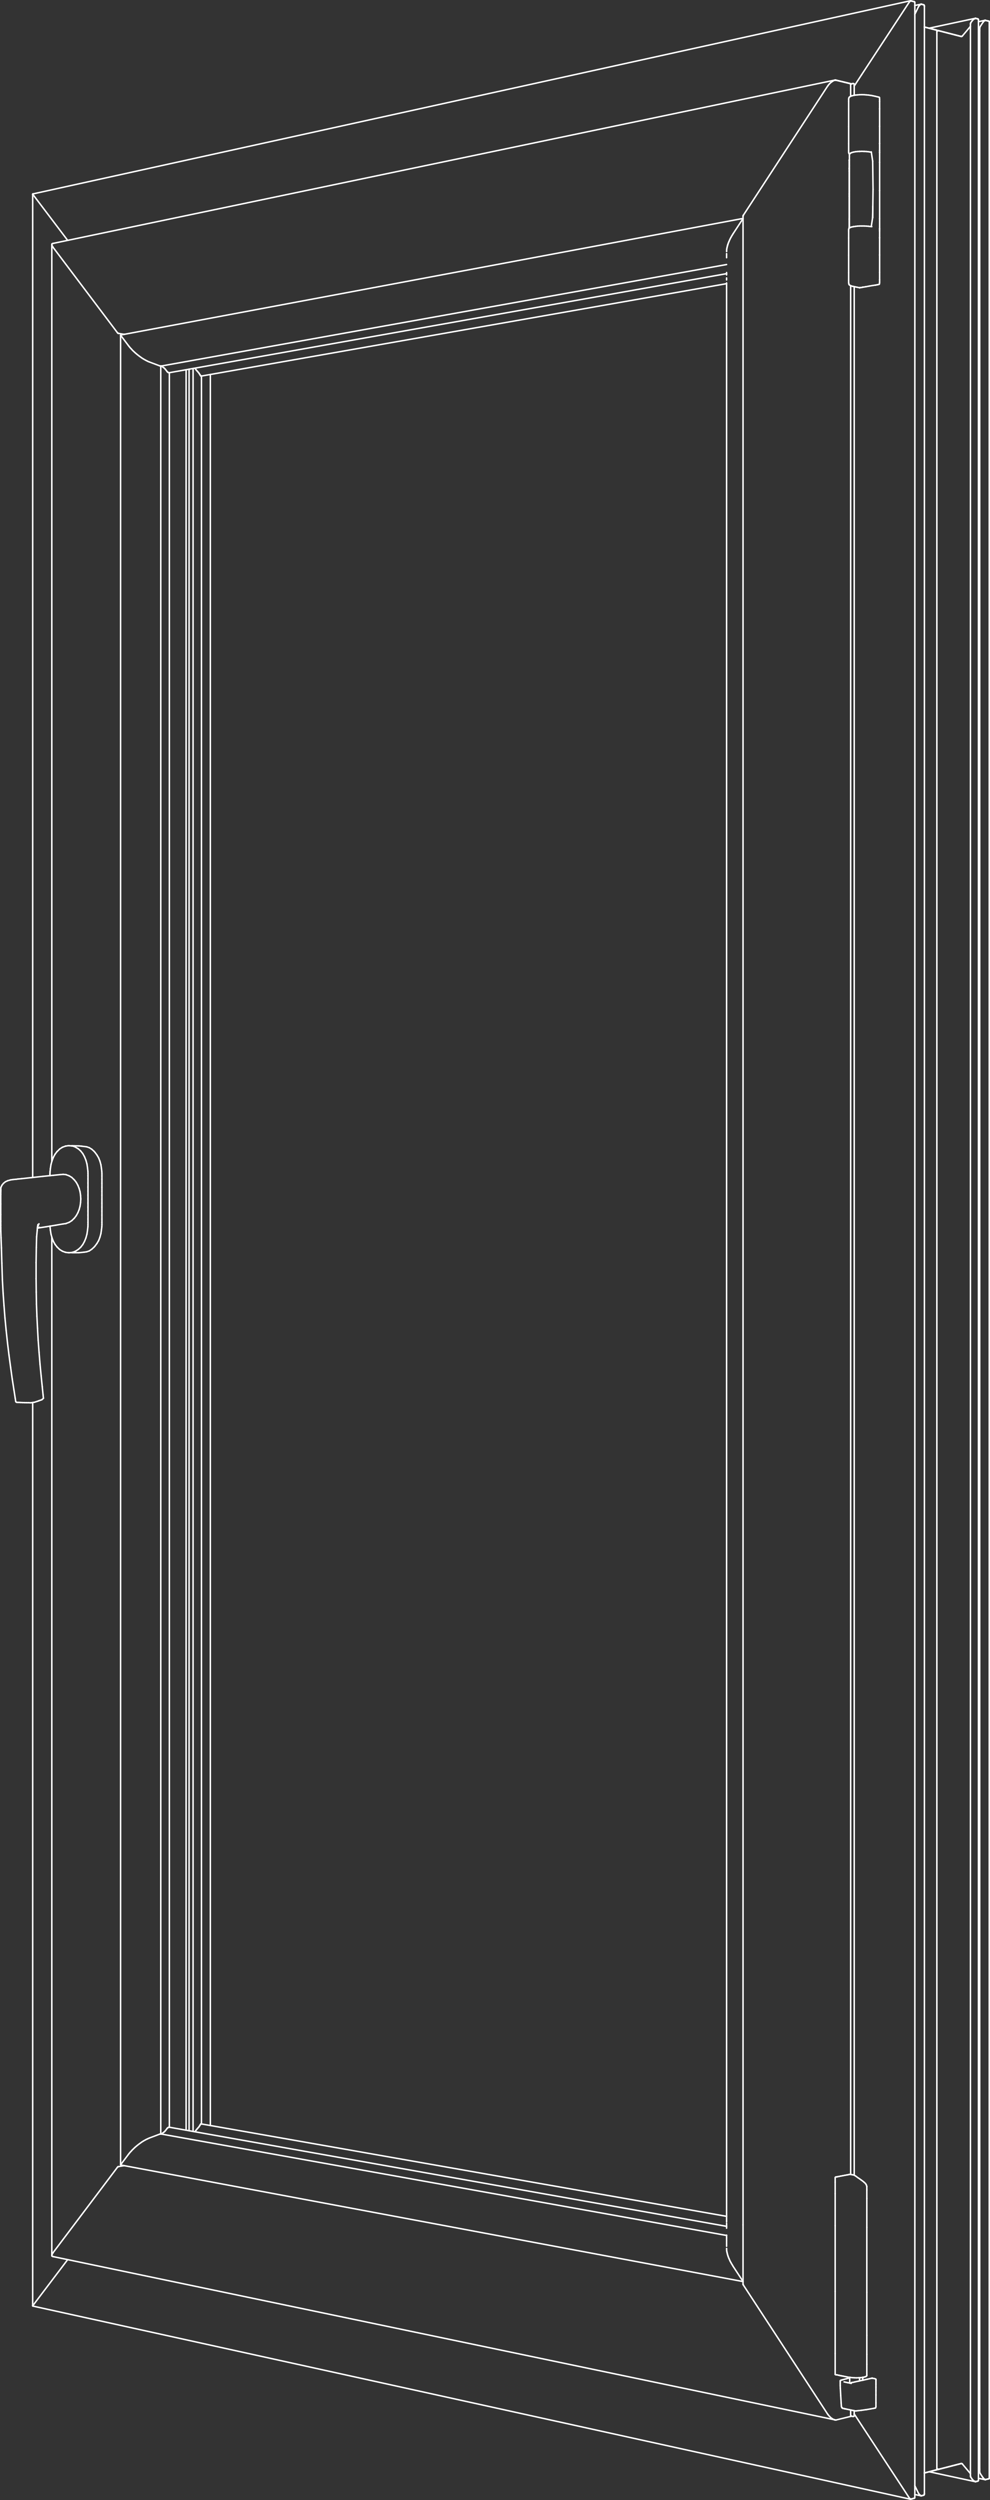 <?xml version="1.0" encoding="utf-8"?>
<!-- Generator: Adobe Illustrator 23.0.1, SVG Export Plug-In . SVG Version: 6.00 Build 0)  -->
<!DOCTYPE svg PUBLIC "-//W3C//DTD SVG 1.1//EN" "http://www.w3.org/Graphics/SVG/1.1/DTD/svg11.dtd">
<svg version="1.1" id="Layer_1" xmlns:x="http://ns.adobe.com/Extensibility/1.0/" xmlns:i="http://ns.adobe.com/AdobeIllustrator/10.0/" xmlns:graph="http://ns.adobe.com/Graphs/1.0/"
	 xmlns="http://www.w3.org/2000/svg" xmlns:xlink="http://www.w3.org/1999/xlink" x="0px" y="0px" viewBox="0 0 1335.7 3372.9"
	 style="enable-background:new 0 0 1335.7 3372.9;" xml:space="preserve">
<rect x="0" y="0" width="1335.7" height="3372.9" fill="#333333" stroke="none"/>
<style type="text/css">
	.st0{fill:none;stroke:#FFFFFF;stroke-width:2;stroke-linecap:round;stroke-linejoin:round;}
</style>
<line class="st0" x1="251.1" y1="2874" x2="251.1" y2="498.9"/>
<line class="st0" x1="980.3" y1="347.7" x2="980.3" y2="342.2"/>
<line class="st0" x1="980.3" y1="370.9" x2="980.3" y2="367.7"/>
<line class="st0" x1="980.3" y1="377.7" x2="980.3" y2="375"/>
<line class="st0" x1="980.3" y1="2997.9" x2="980.3" y2="381.7"/>
<line class="st0" x1="980.3" y1="3000.8" x2="980.3" y2="2999.7"/>
<line class="st0" x1="980.3" y1="3005.3" x2="980.3" y2="3001.6"/>
<line class="st0" x1="980.3" y1="3006.2" x2="980.3" y2="3005.9"/>
<line class="st0" x1="980.3" y1="3016.3" x2="980.3" y2="3015.5"/>
<line class="st0" x1="980.3" y1="3018.9" x2="980.3" y2="3017"/>
<line class="st0" x1="980.3" y1="3022.8" x2="980.3" y2="3019.3"/>
<line class="st0" x1="980.3" y1="3030.6" x2="980.3" y2="3023.4"/>
<line class="st0" x1="216.9" y1="494.3" x2="216.9" y2="2878.6"/>
<line class="st0" x1="162.7" y1="452.6" x2="162.7" y2="2920.3"/>
<line class="st0" x1="981.8" y1="330.5" x2="981.6" y2="331.2"/>
<line class="st0" x1="982.1" y1="3043.4" x2="981.6" y2="3041.7"/>
<line class="st0" x1="982.7" y1="327.8" x2="982.1" y2="329.6"/>
<line class="st0" x1="982.7" y1="3045.1" x2="982.1" y2="3043.4"/>
<line class="st0" x1="983.4" y1="326.1" x2="982.7" y2="327.8"/>
<line class="st0" x1="983.4" y1="3046.9" x2="982.7" y2="3045.1"/>
<line class="st0" x1="984.2" y1="324.3" x2="983.4" y2="326.1"/>
<line class="st0" x1="984.2" y1="3048.6" x2="983.4" y2="3046.9"/>
<line class="st0" x1="985" y1="322.5" x2="984.2" y2="324.3"/>
<line class="st0" x1="985" y1="3050.5" x2="984.2" y2="3048.6"/>
<line class="st0" x1="986" y1="320.6" x2="985" y2="322.5"/>
<line class="st0" x1="986" y1="3052.3" x2="985" y2="3050.5"/>
<line class="st0" x1="987" y1="318.8" x2="986" y2="320.6"/>
<line class="st0" x1="987" y1="3054.1" x2="986" y2="3052.3"/>
<line class="st0" x1="988.1" y1="317" x2="987" y2="318.8"/>
<line class="st0" x1="988.1" y1="3055.9" x2="987" y2="3054.1"/>
<line class="st0" x1="989.2" y1="315.2" x2="988.1" y2="317"/>
<line class="st0" x1="989.2" y1="3057.8" x2="988.1" y2="3055.9"/>
<line class="st0" x1="1001.7" y1="296.1" x2="989.2" y2="315.2"/>
<line class="st0" x1="1001.7" y1="3076.8" x2="989.2" y2="3057.8"/>
<line class="st0" x1="1001.9" y1="295.7" x2="1001.7" y2="296.1"/>
<line class="st0" x1="1001.9" y1="3077.2" x2="1001.7" y2="3076.8"/>
<line class="st0" x1="1002.3" y1="295.4" x2="1001.9" y2="295.7"/>
<line class="st0" x1="1002.3" y1="3077.5" x2="1001.9" y2="3077.2"/>
<line class="st0" x1="1002.5" y1="295.2" x2="1002.3" y2="295.4"/>
<line class="st0" x1="1002.5" y1="3077.7" x2="1002.3" y2="3077.5"/>
<line class="st0" x1="216.8" y1="2879" x2="216.7" y2="2879.1"/>
<line class="st0" x1="216.8" y1="493.9" x2="216.7" y2="493.8"/>
<line class="st0" x1="162.9" y1="452.2" x2="162.8" y2="452.3"/>
<line class="st0" x1="162.9" y1="2920.7" x2="162.9" y2="2920.7"/>
<line class="st0" x1="162.9" y1="452.2" x2="162.9" y2="452.2"/>
<line class="st0" x1="980.7" y1="3038.1" x2="981.1" y2="3039.7"/>
<line class="st0" x1="980.5" y1="3036.6" x2="980.7" y2="3038.1"/>
<line class="st0" x1="980.3" y1="3035.1" x2="980.5" y2="3036.6"/>
<line class="st0" x1="980.3" y1="3033.7" x2="980.3" y2="3033.6"/>
<line class="st0" x1="980.3" y1="3033.7" x2="980.3" y2="3035.1"/>
<line class="st0" x1="981.5" y1="3041.4" x2="981.6" y2="3041.7"/>
<line class="st0" x1="981.5" y1="3041.4" x2="981.1" y2="3039.7"/>
<line class="st0" x1="980.7" y1="334.8" x2="981.1" y2="333.2"/>
<line class="st0" x1="980.5" y1="336.4" x2="980.7" y2="334.8"/>
<line class="st0" x1="980.3" y1="337.8" x2="980.5" y2="336.4"/>
<line class="st0" x1="980.3" y1="339.2" x2="980.3" y2="339.3"/>
<line class="st0" x1="980.3" y1="339.2" x2="980.3" y2="337.8"/>
<line class="st0" x1="982" y1="329.8" x2="982.1" y2="329.6"/>
<line class="st0" x1="981.5" y1="331.6" x2="981.6" y2="331.2"/>
<line class="st0" x1="981.5" y1="331.6" x2="981.1" y2="333.2"/>
<line class="st0" x1="981.5" y1="331.6" x2="982" y2="329.8"/>
<line class="st0" x1="216.9" y1="494.3" x2="216.9" y2="494.3"/>
<line class="st0" x1="216.9" y1="494.3" x2="216.8" y2="493.9"/>
<line class="st0" x1="162.8" y1="452.4" x2="162.8" y2="452.3"/>
<line class="st0" x1="162.7" y1="452.5" x2="162.7" y2="452.6"/>
<line class="st0" x1="162.7" y1="452.5" x2="162.8" y2="452.4"/>
<line class="st0" x1="216.9" y1="2878.6" x2="216.9" y2="2878.6"/>
<line class="st0" x1="216.9" y1="2878.6" x2="216.8" y2="2879"/>
<line class="st0" x1="162.8" y1="2920.5" x2="162.9" y2="2920.7"/>
<line class="st0" x1="162.7" y1="2920.4" x2="162.7" y2="2920.3"/>
<line class="st0" x1="162.7" y1="2920.4" x2="162.8" y2="2920.5"/>
<line class="st0" x1="980.3" y1="356.9" x2="217.2" y2="493.9"/>
<line class="st0" x1="1002.5" y1="294.7" x2="163.2" y2="451.9"/>
<line class="st0" x1="217.2" y1="2879.1" x2="980.3" y2="3016"/>
<line class="st0" x1="163.2" y1="2921" x2="1002.5" y2="3078.2"/>
<line class="st0" x1="215.2" y1="493.5" x2="216.9" y2="493.8"/>
<line class="st0" x1="201.6" y1="488.4" x2="215.2" y2="493.5"/>
<line class="st0" x1="200.3" y1="487.9" x2="201.6" y2="488.4"/>
<line class="st0" x1="199" y1="487.3" x2="200.3" y2="487.9"/>
<line class="st0" x1="197.7" y1="486.6" x2="199" y2="487.3"/>
<line class="st0" x1="196.3" y1="485.9" x2="197.7" y2="486.6"/>
<line class="st0" x1="194.9" y1="485.1" x2="196.3" y2="485.9"/>
<line class="st0" x1="193.5" y1="484.3" x2="194.9" y2="485.1"/>
<line class="st0" x1="192" y1="483.4" x2="193.5" y2="484.3"/>
<line class="st0" x1="190.6" y1="482.4" x2="192" y2="483.4"/>
<line class="st0" x1="189.2" y1="481.4" x2="190.6" y2="482.4"/>
<line class="st0" x1="187.8" y1="480.4" x2="189.2" y2="481.4"/>
<line class="st0" x1="186.4" y1="479.3" x2="187.8" y2="480.4"/>
<line class="st0" x1="185" y1="478.2" x2="186.4" y2="479.3"/>
<line class="st0" x1="183.6" y1="477" x2="185" y2="478.2"/>
<line class="st0" x1="182.3" y1="475.9" x2="183.6" y2="477"/>
<line class="st0" x1="181" y1="474.7" x2="182.3" y2="475.9"/>
<line class="st0" x1="179.7" y1="473.5" x2="181" y2="474.7"/>
<line class="st0" x1="178.4" y1="472.2" x2="179.7" y2="473.5"/>
<line class="st0" x1="177.3" y1="470.9" x2="178.4" y2="472.2"/>
<line class="st0" x1="176.1" y1="469.7" x2="177.3" y2="470.9"/>
<line class="st0" x1="175" y1="468.4" x2="176.1" y2="469.7"/>
<line class="st0" x1="174" y1="467.2" x2="175" y2="468.4"/>
<line class="st0" x1="173" y1="465.9" x2="174" y2="467.2"/>
<line class="st0" x1="163.2" y1="452.9" x2="173" y2="465.9"/>
<line class="st0" x1="163" y1="452.6" x2="163.2" y2="452.9"/>
<line class="st0" x1="162.9" y1="452.4" x2="163" y2="452.6"/>
<line class="st0" x1="162.9" y1="452.2" x2="162.9" y2="452.4"/>
<line class="st0" x1="163" y1="452.1" x2="162.9" y2="452.2"/>
<line class="st0" x1="215.2" y1="2879.4" x2="216.9" y2="2879.1"/>
<line class="st0" x1="201.6" y1="2884.5" x2="215.2" y2="2879.4"/>
<line class="st0" x1="200.3" y1="2885.1" x2="201.6" y2="2884.5"/>
<line class="st0" x1="199" y1="2885.7" x2="200.3" y2="2885.1"/>
<line class="st0" x1="197.7" y1="2886.3" x2="199" y2="2885.7"/>
<line class="st0" x1="196.3" y1="2887" x2="197.7" y2="2886.3"/>
<line class="st0" x1="194.9" y1="2887.8" x2="196.3" y2="2887"/>
<line class="st0" x1="193.5" y1="2888.6" x2="194.9" y2="2887.8"/>
<line class="st0" x1="192" y1="2889.5" x2="193.5" y2="2888.6"/>
<line class="st0" x1="190.6" y1="2890.5" x2="192" y2="2889.5"/>
<line class="st0" x1="189.2" y1="2891.5" x2="190.6" y2="2890.5"/>
<line class="st0" x1="187.8" y1="2892.5" x2="189.2" y2="2891.5"/>
<line class="st0" x1="186.4" y1="2893.6" x2="187.8" y2="2892.5"/>
<line class="st0" x1="185" y1="2894.7" x2="186.4" y2="2893.6"/>
<line class="st0" x1="183.6" y1="2895.9" x2="185" y2="2894.7"/>
<line class="st0" x1="182.3" y1="2897" x2="183.6" y2="2895.9"/>
<line class="st0" x1="181" y1="2898.2" x2="182.3" y2="2897"/>
<line class="st0" x1="179.7" y1="2899.5" x2="181" y2="2898.2"/>
<line class="st0" x1="178.4" y1="2900.7" x2="179.7" y2="2899.5"/>
<line class="st0" x1="177.3" y1="2902" x2="178.4" y2="2900.7"/>
<line class="st0" x1="176.1" y1="2903.2" x2="177.3" y2="2902"/>
<line class="st0" x1="175" y1="2904.5" x2="176.1" y2="2903.2"/>
<line class="st0" x1="174" y1="2905.7" x2="175" y2="2904.5"/>
<line class="st0" x1="173" y1="2907" x2="174" y2="2905.7"/>
<line class="st0" x1="163.2" y1="2920" x2="173" y2="2907"/>
<line class="st0" x1="163" y1="2920.3" x2="163.2" y2="2920"/>
<line class="st0" x1="162.9" y1="2920.5" x2="163" y2="2920.3"/>
<line class="st0" x1="162.9" y1="2920.7" x2="162.9" y2="2920.5"/>
<line class="st0" x1="163" y1="2920.8" x2="162.9" y2="2920.7"/>
<line class="st0" x1="217.2" y1="493.9" x2="217.2" y2="493.9"/>
<line class="st0" x1="217.2" y1="493.9" x2="216.9" y2="493.8"/>
<line class="st0" x1="163.2" y1="451.9" x2="163.2" y2="451.9"/>
<line class="st0" x1="163" y1="452" x2="163" y2="452.1"/>
<line class="st0" x1="163" y1="452" x2="163.2" y2="451.9"/>
<line class="st0" x1="217.2" y1="2879" x2="217.2" y2="2879.1"/>
<line class="st0" x1="217.2" y1="2879" x2="216.9" y2="2879.1"/>
<line class="st0" x1="163.2" y1="2921" x2="163.2" y2="2921"/>
<line class="st0" x1="163" y1="2920.9" x2="163" y2="2920.8"/>
<line class="st0" x1="163" y1="2920.9" x2="163.2" y2="2921"/>
<line class="st0" x1="220.1" y1="495.5" x2="217.7" y2="493.8"/>
<line class="st0" x1="221.1" y1="496.2" x2="220.1" y2="495.5"/>
<line class="st0" x1="222" y1="497" x2="221.1" y2="496.2"/>
<line class="st0" x1="222.8" y1="497.9" x2="222" y2="497"/>
<line class="st0" x1="223.5" y1="498.7" x2="222.8" y2="497.9"/>
<line class="st0" x1="225.3" y1="501.1" x2="223.5" y2="498.7"/>
<line class="st0" x1="225.6" y1="501.4" x2="225.3" y2="501.1"/>
<line class="st0" x1="225.9" y1="501.7" x2="225.6" y2="501.4"/>
<line class="st0" x1="226.2" y1="502" x2="225.9" y2="501.7"/>
<line class="st0" x1="226.6" y1="502.3" x2="226.2" y2="502"/>
<line class="st0" x1="226.9" y1="502.5" x2="226.6" y2="502.3"/>
<line class="st0" x1="227.3" y1="502.7" x2="226.9" y2="502.5"/>
<line class="st0" x1="227.6" y1="502.8" x2="227.3" y2="502.7"/>
<line class="st0" x1="227.9" y1="502.9" x2="227.6" y2="502.8"/>
<line class="st0" x1="228.1" y1="502.9" x2="227.9" y2="502.9"/>
<line class="st0" x1="264.2" y1="498.4" x2="262.9" y2="496.8"/>
<line class="st0" x1="264.9" y1="499.4" x2="264.2" y2="498.4"/>
<line class="st0" x1="265.6" y1="500.2" x2="264.9" y2="499.4"/>
<line class="st0" x1="266.2" y1="500.8" x2="265.6" y2="500.2"/>
<line class="st0" x1="266.7" y1="501.4" x2="266.2" y2="500.8"/>
<line class="st0" x1="267.6" y1="502.4" x2="266.7" y2="501.4"/>
<line class="st0" x1="268.4" y1="503.4" x2="267.6" y2="502.4"/>
<line class="st0" x1="268.9" y1="504.2" x2="268.4" y2="503.4"/>
<line class="st0" x1="269.3" y1="504.8" x2="268.9" y2="504.2"/>
<line class="st0" x1="269.7" y1="505.4" x2="269.3" y2="504.8"/>
<line class="st0" x1="270" y1="506" x2="269.7" y2="505.4"/>
<line class="st0" x1="270.3" y1="506.4" x2="270" y2="506"/>
<line class="st0" x1="270.6" y1="506.7" x2="270.3" y2="506.4"/>
<line class="st0" x1="270.7" y1="506.9" x2="270.6" y2="506.7"/>
<line class="st0" x1="270.8" y1="507" x2="270.7" y2="506.9"/>
<line class="st0" x1="270.8" y1="507.1" x2="270.8" y2="507"/>
<line class="st0" x1="271" y1="507.2" x2="270.8" y2="507.1"/>
<line class="st0" x1="271" y1="507.2" x2="271" y2="507.2"/>
<line class="st0" x1="271.1" y1="507.3" x2="271" y2="507.2"/>
<line class="st0" x1="271.1" y1="507.3" x2="271.1" y2="507.3"/>
<line class="st0" x1="271.2" y1="507.3" x2="271.1" y2="507.3"/>
<line class="st0" x1="271.2" y1="507.3" x2="271.2" y2="507.3"/>
<line class="st0" x1="271.3" y1="507.4" x2="271.2" y2="507.3"/>
<line class="st0" x1="271.5" y1="507.4" x2="271.3" y2="507.4"/>
<line class="st0" x1="980.3" y1="369.2" x2="228.1" y2="502.9"/>
<line class="st0" x1="980.3" y1="382.7" x2="271.5" y2="507.4"/>
<line class="st0" x1="1152.4" y1="113.8" x2="1152.5" y2="114.5"/>
<line class="st0" x1="1152.3" y1="113.4" x2="1152.4" y2="113.8"/>
<line class="st0" x1="1152.2" y1="113.2" x2="1152.3" y2="113.4"/>
<line class="st0" x1="1151.7" y1="112.8" x2="1152.2" y2="113.2"/>
<line class="st0" x1="1150.8" y1="112.7" x2="1151.7" y2="112.8"/>
<line class="st0" x1="1150.3" y1="112.8" x2="1147.7" y2="113.3"/>
<line class="st0" x1="1150.3" y1="112.8" x2="1150.8" y2="112.7"/>
<line class="st0" x1="1152.4" y1="3259.1" x2="1152.5" y2="3258.4"/>
<line class="st0" x1="1152.3" y1="3259.4" x2="1152.4" y2="3259.1"/>
<line class="st0" x1="1152.2" y1="3259.7" x2="1152.3" y2="3259.4"/>
<line class="st0" x1="1151.7" y1="3260.1" x2="1152.2" y2="3259.7"/>
<line class="st0" x1="1150.8" y1="3260.2" x2="1151.7" y2="3260.1"/>
<line class="st0" x1="1150.3" y1="3260.1" x2="1150.8" y2="3260.2"/>
<line class="st0" x1="1149.7" y1="3260" x2="1150.3" y2="3260.1"/>
<line class="st0" x1="1147.8" y1="3259.1" x2="1149.7" y2="3260"/>
<line class="st0" x1="1147.7" y1="3258.9" x2="1147.8" y2="3259.1"/>
<line class="st0" x1="1152.5" y1="3252.4" x2="1152.5" y2="3258.4"/>
<line class="st0" x1="1152.5" y1="386.7" x2="1152.5" y2="2934.6"/>
<line class="st0" x1="1152.5" y1="114.5" x2="1152.5" y2="128.6"/>
<line class="st0" x1="1152.4" y1="113.8" x2="1152.5" y2="114.5"/>
<line class="st0" x1="1152.3" y1="113.4" x2="1152.4" y2="113.8"/>
<line class="st0" x1="1152.2" y1="113.2" x2="1152.3" y2="113.4"/>
<line class="st0" x1="1151.7" y1="112.8" x2="1152.2" y2="113.2"/>
<line class="st0" x1="1150.8" y1="112.7" x2="1151.7" y2="112.8"/>
<line class="st0" x1="1150.3" y1="112.8" x2="1150.8" y2="112.7"/>
<line class="st0" x1="1149.7" y1="112.9" x2="1150.3" y2="112.8"/>
<line class="st0" x1="1147.8" y1="113.8" x2="1149.7" y2="112.9"/>
<line class="st0" x1="1147.7" y1="113.9" x2="1147.8" y2="113.8"/>
<line class="st0" x1="228.5" y1="2870" x2="228.5" y2="502.9"/>
<line class="st0" x1="271.8" y1="2865.5" x2="271.8" y2="507.3"/>
<line class="st0" x1="255.1" y1="2874.7" x2="255.1" y2="498.1"/>
<line class="st0" x1="260.5" y1="2875.7" x2="260.5" y2="497.2"/>
<line class="st0" x1="1152.4" y1="3259.1" x2="1152.5" y2="3258.4"/>
<line class="st0" x1="1152.3" y1="3259.4" x2="1152.4" y2="3259.1"/>
<line class="st0" x1="1152.2" y1="3259.7" x2="1152.3" y2="3259.4"/>
<line class="st0" x1="1151.7" y1="3260.1" x2="1152.2" y2="3259.7"/>
<line class="st0" x1="1150.8" y1="3260.2" x2="1151.7" y2="3260.1"/>
<line class="st0" x1="1150.3" y1="3260.1" x2="1150.8" y2="3260.2"/>
<line class="st0" x1="220.1" y1="2877.4" x2="217.6" y2="2879.1"/>
<line class="st0" x1="221.1" y1="2876.6" x2="220.1" y2="2877.4"/>
<line class="st0" x1="222" y1="2875.9" x2="221.1" y2="2876.6"/>
<line class="st0" x1="222.8" y1="2875" x2="222" y2="2875.9"/>
<line class="st0" x1="223.5" y1="2874.2" x2="222.8" y2="2875"/>
<line class="st0" x1="225.3" y1="2871.8" x2="223.5" y2="2874.2"/>
<line class="st0" x1="225.6" y1="2871.5" x2="225.3" y2="2871.8"/>
<line class="st0" x1="225.9" y1="2871.1" x2="225.6" y2="2871.5"/>
<line class="st0" x1="226.2" y1="2870.9" x2="225.9" y2="2871.1"/>
<line class="st0" x1="226.6" y1="2870.6" x2="226.2" y2="2870.9"/>
<line class="st0" x1="226.9" y1="2870.4" x2="226.6" y2="2870.6"/>
<line class="st0" x1="227.3" y1="2870.2" x2="226.9" y2="2870.4"/>
<line class="st0" x1="227.6" y1="2870" x2="227.3" y2="2870.2"/>
<line class="st0" x1="227.9" y1="2870" x2="227.6" y2="2870"/>
<line class="st0" x1="228.1" y1="2869.9" x2="980.3" y2="3003.7"/>
<line class="st0" x1="228.1" y1="2869.9" x2="227.9" y2="2870"/>
<line class="st0" x1="264.2" y1="2874.5" x2="262.9" y2="2876.1"/>
<line class="st0" x1="264.9" y1="2873.5" x2="264.2" y2="2874.5"/>
<line class="st0" x1="265.6" y1="2872.7" x2="264.9" y2="2873.5"/>
<line class="st0" x1="266.2" y1="2872" x2="265.6" y2="2872.7"/>
<line class="st0" x1="266.7" y1="2871.4" x2="266.2" y2="2872"/>
<line class="st0" x1="267.6" y1="2870.4" x2="266.7" y2="2871.4"/>
<line class="st0" x1="268.4" y1="2869.5" x2="267.6" y2="2870.4"/>
<line class="st0" x1="268.9" y1="2868.7" x2="268.4" y2="2869.5"/>
<line class="st0" x1="269.3" y1="2868.1" x2="268.9" y2="2868.7"/>
<line class="st0" x1="269.7" y1="2867.4" x2="269.3" y2="2868.1"/>
<line class="st0" x1="270" y1="2866.9" x2="269.7" y2="2867.4"/>
<line class="st0" x1="270.3" y1="2866.5" x2="270" y2="2866.9"/>
<line class="st0" x1="270.6" y1="2866.2" x2="270.3" y2="2866.5"/>
<line class="st0" x1="270.7" y1="2865.9" x2="270.6" y2="2866.2"/>
<line class="st0" x1="270.8" y1="2865.9" x2="270.7" y2="2865.9"/>
<line class="st0" x1="270.8" y1="2865.8" x2="270.8" y2="2865.9"/>
<line class="st0" x1="271" y1="2865.7" x2="270.8" y2="2865.8"/>
<line class="st0" x1="271" y1="2865.6" x2="271" y2="2865.7"/>
<line class="st0" x1="271.1" y1="2865.6" x2="271" y2="2865.6"/>
<line class="st0" x1="271.1" y1="2865.6" x2="271.1" y2="2865.6"/>
<line class="st0" x1="271.2" y1="2865.5" x2="271.1" y2="2865.6"/>
<line class="st0" x1="271.2" y1="2865.5" x2="271.2" y2="2865.5"/>
<line class="st0" x1="271.3" y1="2865.5" x2="271.2" y2="2865.5"/>
<line class="st0" x1="271.5" y1="2865.5" x2="980.3" y2="2990.2"/>
<line class="st0" x1="271.5" y1="2865.5" x2="271.3" y2="2865.5"/>
<line class="st0" x1="1147.7" y1="3259.6" x2="1150.3" y2="3260.1"/>
<line class="st0" x1="1145.7" y1="226.9" x2="1145.7" y2="216"/>
<line class="st0" x1="1145.7" y1="227.9" x2="1145.7" y2="226.9"/>
<line class="st0" x1="1145.7" y1="216" x2="1145.7" y2="215.9"/>
<line class="st0" x1="1145.7" y1="215.9" x2="1146" y2="215.3"/>
<line class="st0" x1="1145.7" y1="264.6" x2="1145.7" y2="261.7"/>
<line class="st0" x1="1145.7" y1="295.6" x2="1145.7" y2="264.6"/>
<line class="st0" x1="1145.7" y1="230.8" x2="1145.7" y2="227.9"/>
<line class="st0" x1="1145.7" y1="261.7" x2="1145.7" y2="230.8"/>
<line class="st0" x1="1145.7" y1="307.5" x2="1145.8" y2="307.8"/>
<line class="st0" x1="1145.7" y1="307.5" x2="1145.7" y2="306.5"/>
<line class="st0" x1="1145.7" y1="306.5" x2="1145.7" y2="295.6"/>
<line class="st0" x1="69.9" y1="1669.1" x2="69.9" y2="3042.8"/>
<line class="st0" x1="69.9" y1="330.1" x2="69.9" y2="1567.1"/>
<line class="st0" x1="283.8" y1="2867.7" x2="283.8" y2="505.2"/>
<line class="st0" x1="1002.7" y1="290.7" x2="1002.7" y2="290.9"/>
<line class="st0" x1="1002.9" y1="290.4" x2="1002.7" y2="290.7"/>
<line class="st0" x1="1003.1" y1="290.1" x2="1002.9" y2="290.4"/>
<line class="st0" x1="1116.4" y1="116.5" x2="1003.1" y2="290.1"/>
<line class="st0" x1="1117.1" y1="115.6" x2="1116.4" y2="116.5"/>
<line class="st0" x1="1117.8" y1="114.6" x2="1117.1" y2="115.6"/>
<line class="st0" x1="1119.3" y1="112.9" x2="1117.8" y2="114.6"/>
<line class="st0" x1="1120.9" y1="111.4" x2="1119.3" y2="112.9"/>
<line class="st0" x1="1122.5" y1="110.2" x2="1120.9" y2="111.4"/>
<line class="st0" x1="1124" y1="109.2" x2="1122.5" y2="110.2"/>
<line class="st0" x1="1125.5" y1="108.5" x2="1124" y2="109.2"/>
<line class="st0" x1="1126.9" y1="108.2" x2="1125.5" y2="108.5"/>
<line class="st0" x1="1127.5" y1="108.2" x2="1126.9" y2="108.2"/>
<line class="st0" x1="1128.1" y1="108.3" x2="1127.5" y2="108.2"/>
<line class="st0" x1="1147.3" y1="112.9" x2="1128.1" y2="108.3"/>
<line class="st0" x1="1147.5" y1="113" x2="1147.3" y2="112.9"/>
<line class="st0" x1="1147.5" y1="113.1" x2="1147.5" y2="113"/>
<line class="st0" x1="70.2" y1="3043.7" x2="70.2" y2="3043.6"/>
<line class="st0" x1="70.2" y1="329.2" x2="70.2" y2="329.2"/>
<line class="st0" x1="1002.6" y1="291.3" x2="1002.7" y2="290.9"/>
<line class="st0" x1="1002.5" y1="291.5" x2="1002.5" y2="291.6"/>
<line class="st0" x1="1002.5" y1="291.5" x2="1002.6" y2="291.3"/>
<line class="st0" x1="1147.7" y1="113.7" x2="1147.7" y2="113.7"/>
<line class="st0" x1="1147.7" y1="113.5" x2="1147.7" y2="113.7"/>
<line class="st0" x1="1147.7" y1="113.3" x2="1147.5" y2="113.1"/>
<line class="st0" x1="1147.7" y1="113.3" x2="1147.7" y2="113.5"/>
<line class="st0" x1="70.1" y1="329.4" x2="70.2" y2="329.2"/>
<line class="st0" x1="69.9" y1="330" x2="69.9" y2="330.1"/>
<line class="st0" x1="69.9" y1="330" x2="70.1" y2="329.4"/>
<line class="st0" x1="70.1" y1="3043.5" x2="70.2" y2="3043.6"/>
<line class="st0" x1="69.9" y1="3042.9" x2="69.9" y2="3042.8"/>
<line class="st0" x1="69.9" y1="3042.9" x2="70.1" y2="3043.5"/>
<line class="st0" x1="1126.6" y1="108" x2="71.6" y2="328.4"/>
<line class="st0" x1="71.6" y1="3044.5" x2="1126.6" y2="3264.8"/>
<line class="st0" x1="167.6" y1="451.1" x2="167.6" y2="451.1"/>
<line class="st0" x1="159.9" y1="449.8" x2="167.6" y2="451.1"/>
<line class="st0" x1="159.7" y1="449.8" x2="159.9" y2="449.8"/>
<line class="st0" x1="159.5" y1="449.7" x2="159.7" y2="449.8"/>
<line class="st0" x1="159.3" y1="449.6" x2="159.5" y2="449.7"/>
<line class="st0" x1="159.1" y1="449.4" x2="159.3" y2="449.6"/>
<line class="st0" x1="158.9" y1="449.2" x2="159.1" y2="449.4"/>
<line class="st0" x1="158.7" y1="449.1" x2="158.9" y2="449.2"/>
<line class="st0" x1="158.5" y1="448.9" x2="158.7" y2="449.1"/>
<line class="st0" x1="158.3" y1="448.7" x2="158.5" y2="448.9"/>
<line class="st0" x1="71.7" y1="333.8" x2="158.3" y2="448.7"/>
<line class="st0" x1="71.3" y1="333.1" x2="71.7" y2="333.8"/>
<line class="st0" x1="70.9" y1="332.6" x2="71.3" y2="333.1"/>
<line class="st0" x1="70.3" y1="331.5" x2="70.9" y2="332.6"/>
<line class="st0" x1="70.1" y1="330.5" x2="70.3" y2="331.5"/>
<line class="st0" x1="70" y1="329.7" x2="70.1" y2="330.5"/>
<line class="st0" x1="70.3" y1="329.1" x2="70" y2="329.7"/>
<line class="st0" x1="1147.4" y1="113" x2="1147.3" y2="112.8"/>
<line class="st0" x1="1147.4" y1="113" x2="1147.4" y2="113"/>
<line class="st0" x1="159.9" y1="2923.1" x2="167.5" y2="2921.8"/>
<line class="st0" x1="159.7" y1="2923.1" x2="159.9" y2="2923.1"/>
<line class="st0" x1="159.5" y1="2923.2" x2="159.7" y2="2923.1"/>
<line class="st0" x1="159.3" y1="2923.3" x2="159.5" y2="2923.2"/>
<line class="st0" x1="159.1" y1="2923.4" x2="159.3" y2="2923.3"/>
<line class="st0" x1="158.9" y1="2923.6" x2="159.1" y2="2923.4"/>
<line class="st0" x1="158.7" y1="2923.8" x2="158.9" y2="2923.6"/>
<line class="st0" x1="158.5" y1="2924" x2="158.7" y2="2923.8"/>
<line class="st0" x1="158.3" y1="2924.2" x2="158.5" y2="2924"/>
<line class="st0" x1="71.7" y1="3039.1" x2="158.3" y2="2924.2"/>
<line class="st0" x1="71.3" y1="3039.7" x2="71.7" y2="3039.1"/>
<line class="st0" x1="70.9" y1="3040.3" x2="71.3" y2="3039.7"/>
<line class="st0" x1="70.3" y1="3041.4" x2="70.9" y2="3040.3"/>
<line class="st0" x1="70.1" y1="3042.4" x2="70.3" y2="3041.4"/>
<line class="st0" x1="70" y1="3043.2" x2="70.1" y2="3042.4"/>
<line class="st0" x1="70.3" y1="3043.8" x2="70" y2="3043.2"/>
<line class="st0" x1="167.6" y1="451.1" x2="167.6" y2="451.1"/>
<line class="st0" x1="71.6" y1="328.4" x2="71.6" y2="328.4"/>
<line class="st0" x1="70.8" y1="328.6" x2="71.6" y2="328.4"/>
<line class="st0" x1="70.3" y1="329" x2="70.3" y2="329.1"/>
<line class="st0" x1="70.3" y1="329" x2="70.8" y2="328.6"/>
<line class="st0" x1="1147.2" y1="112.8" x2="1147.3" y2="112.8"/>
<line class="st0" x1="1147.1" y1="112.7" x2="1147.2" y2="112.8"/>
<line class="st0" x1="1127.9" y1="108.1" x2="1147.1" y2="112.7"/>
<line class="st0" x1="1127.3" y1="108" x2="1127.9" y2="108.1"/>
<line class="st0" x1="1126.6" y1="108" x2="1126.6" y2="108"/>
<line class="st0" x1="1126.6" y1="108" x2="1127.3" y2="108"/>
<line class="st0" x1="1126.6" y1="3264.9" x2="1126.6" y2="3264.8"/>
<line class="st0" x1="1126.6" y1="3264.9" x2="1126.7" y2="3264.9"/>
<line class="st0" x1="71.6" y1="3044.5" x2="71.6" y2="3044.5"/>
<line class="st0" x1="70.8" y1="3044.3" x2="71.6" y2="3044.5"/>
<line class="st0" x1="70.3" y1="3043.9" x2="70.3" y2="3043.8"/>
<line class="st0" x1="70.3" y1="3043.9" x2="70.8" y2="3044.3"/>
<line class="st0" x1="1002.8" y1="3082.6" x2="1003" y2="3083"/>
<line class="st0" x1="1002.6" y1="3082.3" x2="1002.8" y2="3082.6"/>
<line class="st0" x1="1002.6" y1="3082" x2="1002.6" y2="3082.3"/>
<line class="st0" x1="1002.5" y1="3001.8" x2="1002.5" y2="291.6"/>
<line class="st0" x1="1002.5" y1="3081.8" x2="1002.5" y2="3001.8"/>
<line class="st0" x1="1002.5" y1="3081.8" x2="1002.6" y2="3082"/>
<line class="st0" x1="1147.7" y1="129.9" x2="1147.7" y2="113.7"/>
<line class="st0" x1="1147.7" y1="2933.7" x2="1147.7" y2="385.4"/>
<line class="st0" x1="1147.7" y1="3259.6" x2="1147.7" y2="3251.5"/>
<line class="st0" x1="1147.7" y1="3259.8" x2="1147.7" y2="3259.6"/>
<line class="st0" x1="1147.7" y1="3260" x2="1147.7" y2="3259.8"/>
<line class="st0" x1="1147.6" y1="3260.2" x2="1147.7" y2="3260"/>
<line class="st0" x1="1147.4" y1="3260.2" x2="1147.6" y2="3260.2"/>
<line class="st0" x1="1128.2" y1="3264.9" x2="1147.4" y2="3260.2"/>
<line class="st0" x1="1127.6" y1="3264.9" x2="1128.2" y2="3264.9"/>
<line class="st0" x1="1126.9" y1="3264.9" x2="1127.6" y2="3264.9"/>
<line class="st0" x1="1125.5" y1="3264.6" x2="1126.9" y2="3264.9"/>
<line class="st0" x1="1124" y1="3263.9" x2="1125.5" y2="3264.6"/>
<line class="st0" x1="1122.4" y1="3262.9" x2="1124" y2="3263.9"/>
<line class="st0" x1="1120.8" y1="3261.7" x2="1122.4" y2="3262.9"/>
<line class="st0" x1="1119.2" y1="3260.1" x2="1120.8" y2="3261.7"/>
<line class="st0" x1="1117.7" y1="3258.4" x2="1119.2" y2="3260.1"/>
<line class="st0" x1="1117" y1="3257.5" x2="1117.7" y2="3258.4"/>
<line class="st0" x1="1116.3" y1="3256.5" x2="1003" y2="3083"/>
<line class="st0" x1="1116.3" y1="3256.5" x2="1117" y2="3257.5"/>
<line class="st0" x1="1160" y1="388.2" x2="1159.9" y2="388.2"/>
<line class="st0" x1="1159.9" y1="388.2" x2="1159.9" y2="388.2"/>
<line class="st0" x1="1159.9" y1="388.2" x2="1159.2" y2="388.1"/>
<line class="st0" x1="1161.4" y1="388" x2="1161.4" y2="388"/>
<line class="st0" x1="1160" y1="388.2" x2="1161.4" y2="388"/>
<line class="st0" x1="1161.4" y1="388" x2="1162.5" y2="387.8"/>
<line class="st0" x1="1181.8" y1="3231.1" x2="1181.8" y2="3231.2"/>
<line class="st0" x1="1181.8" y1="3231.2" x2="1181.8" y2="3241.9"/>
<line class="st0" x1="1181.8" y1="3225.4" x2="1181.8" y2="3231.1"/>
<line class="st0" x1="1181.8" y1="3247.1" x2="1181.8" y2="3247.1"/>
<line class="st0" x1="1181.8" y1="3247.1" x2="1181.3" y2="3248.7"/>
<line class="st0" x1="1181.8" y1="3241.9" x2="1181.8" y2="3242"/>
<line class="st0" x1="1181.8" y1="3242" x2="1181.8" y2="3247.1"/>
<line class="st0" x1="1186.8" y1="309.5" x2="1186.8" y2="308.4"/>
<line class="st0" x1="1186.8" y1="309.5" x2="1186.8" y2="309.5"/>
<line class="st0" x1="1186.8" y1="308.4" x2="1186.8" y2="308.3"/>
<line class="st0" x1="1186.8" y1="308.3" x2="1186.8" y2="295.2"/>
<line class="st0" x1="1186.8" y1="257.2" x2="1186.8" y2="257.1"/>
<line class="st0" x1="1186.8" y1="295.2" x2="1186.8" y2="257.2"/>
<line class="st0" x1="1186.8" y1="219.1" x2="1186.8" y2="219"/>
<line class="st0" x1="1186.8" y1="257.1" x2="1186.8" y2="219.1"/>
<line class="st0" x1="1186.8" y1="206" x2="1186.8" y2="205.9"/>
<line class="st0" x1="1186.8" y1="219" x2="1186.8" y2="206"/>
<line class="st0" x1="1186.8" y1="204.9" x2="1186.8" y2="204.9"/>
<line class="st0" x1="1186.8" y1="205.9" x2="1186.8" y2="204.9"/>
<line class="st0" x1="1186.8" y1="202.9" x2="1186.8" y2="202.9"/>
<line class="st0" x1="1186.8" y1="204.9" x2="1186.8" y2="202.9"/>
<line class="st0" x1="1186.8" y1="193.6" x2="1186.8" y2="193.6"/>
<line class="st0" x1="1186.8" y1="202.9" x2="1186.8" y2="193.6"/>
<line class="st0" x1="1186.5" y1="131.6" x2="1186.2" y2="131.2"/>
<line class="st0" x1="1186.5" y1="131.6" x2="1186.5" y2="131.6"/>
<line class="st0" x1="1186.8" y1="193.5" x2="1186.8" y2="170.4"/>
<line class="st0" x1="1186.8" y1="193.6" x2="1186.8" y2="193.5"/>
<line class="st0" x1="1186.8" y1="170.4" x2="1186.8" y2="170.3"/>
<line class="st0" x1="1186.8" y1="170.3" x2="1186.8" y2="146.9"/>
<line class="st0" x1="1186.8" y1="377.7" x2="1186.8" y2="377.7"/>
<line class="st0" x1="1186.8" y1="377.7" x2="1186.8" y2="367.5"/>
<line class="st0" x1="1186.8" y1="380.7" x2="1186.8" y2="377.7"/>
<line class="st0" x1="1186.8" y1="380.7" x2="1186.8" y2="380.7"/>
<line class="st0" x1="1186.7" y1="382.2" x2="1186.7" y2="382.2"/>
<line class="st0" x1="1186.7" y1="382.2" x2="1186.5" y2="383"/>
<line class="st0" x1="1186.8" y1="380.7" x2="1186.8" y2="380.7"/>
<line class="st0" x1="1186.7" y1="382.2" x2="1186.8" y2="380.7"/>
<line class="st0" x1="1164" y1="387.5" x2="1164" y2="387.5"/>
<line class="st0" x1="1164" y1="387.5" x2="1162.5" y2="387.8"/>
<line class="st0" x1="1186.8" y1="344.1" x2="1186.8" y2="344"/>
<line class="st0" x1="1186.8" y1="367.5" x2="1186.8" y2="344.1"/>
<line class="st0" x1="1186.8" y1="320.9" x2="1186.8" y2="320.8"/>
<line class="st0" x1="1186.8" y1="344" x2="1186.8" y2="320.9"/>
<line class="st0" x1="1177.4" y1="385.2" x2="1177.4" y2="385.2"/>
<line class="st0" x1="1177.4" y1="385.2" x2="1172.7" y2="386"/>
<line class="st0" x1="1181.4" y1="384.6" x2="1181.4" y2="384.6"/>
<line class="st0" x1="1181.4" y1="384.6" x2="1177.4" y2="385.2"/>
<line class="st0" x1="1168" y1="386.9" x2="1164" y2="387.5"/>
<line class="st0" x1="1164" y1="387.5" x2="1164" y2="387.5"/>
<line class="st0" x1="1168" y1="386.9" x2="1168" y2="386.9"/>
<line class="st0" x1="1172.7" y1="386" x2="1168" y2="386.9"/>
<line class="st0" x1="1186.7" y1="132.2" x2="1186.7" y2="132.2"/>
<line class="st0" x1="1186.8" y1="133.7" x2="1186.7" y2="132.2"/>
<line class="st0" x1="1186.5" y1="131.6" x2="1186.5" y2="131.6"/>
<line class="st0" x1="1186.7" y1="132.2" x2="1186.5" y2="131.6"/>
<line class="st0" x1="1186.8" y1="146.9" x2="1186.8" y2="136.7"/>
<line class="st0" x1="1186.8" y1="146.9" x2="1186.8" y2="146.9"/>
<line class="st0" x1="1186.8" y1="136.7" x2="1186.8" y2="136.7"/>
<line class="st0" x1="1186.8" y1="136.7" x2="1186.8" y2="133.7"/>
<line class="st0" x1="1186.8" y1="320.8" x2="1186.8" y2="311.5"/>
<line class="st0" x1="1186.8" y1="320.8" x2="1186.8" y2="320.8"/>
<line class="st0" x1="1186.8" y1="311.5" x2="1186.8" y2="311.5"/>
<line class="st0" x1="1186.8" y1="311.5" x2="1186.8" y2="309.5"/>
<line class="st0" x1="1184" y1="384.1" x2="1184" y2="384.1"/>
<line class="st0" x1="1185.5" y1="383.8" x2="1184" y2="384.1"/>
<line class="st0" x1="1184" y1="384.1" x2="1181.4" y2="384.6"/>
<line class="st0" x1="1181.4" y1="384.6" x2="1181.4" y2="384.6"/>
<line class="st0" x1="1186.2" y1="383.5" x2="1186.2" y2="383.5"/>
<line class="st0" x1="1186.2" y1="383.5" x2="1185.5" y2="383.8"/>
<line class="st0" x1="1186.5" y1="383" x2="1186.5" y2="383"/>
<line class="st0" x1="1186.5" y1="383" x2="1186.2" y2="383.5"/>
<line class="st0" x1="1264" y1="41" x2="1264" y2="3331.8"/>
<line class="st0" x1="1309.3" y1="3340.8" x2="1309.3" y2="32.1"/>
<line class="st0" x1="1320.1" y1="26.8" x2="1320.1" y2="3346.1"/>
<line class="st0" x1="1321.8" y1="41.5" x2="1321.8" y2="38.3"/>
<line class="st0" x1="1321.8" y1="3331.2" x2="1321.8" y2="41.7"/>
<line class="st0" x1="1321.8" y1="3335" x2="1321.8" y2="3331.4"/>
<line class="st0" x1="1334.7" y1="29.3" x2="1334.7" y2="3343.5"/>
<line class="st0" x1="1234.3" y1="3.8" x2="1234.3" y2="3369.1"/>
<line class="st0" x1="1247.2" y1="8.6" x2="1247.2" y2="3364.3"/>
<line class="st0" x1="44.1" y1="1892.2" x2="44.1" y2="3110.7"/>
<line class="st0" x1="44.1" y1="262.2" x2="44.1" y2="1588.6"/>
<line class="st0" x1="1265.8" y1="3331.6" x2="1264" y2="3330.4"/>
<line class="st0" x1="1296.9" y1="49.3" x2="1265.8" y2="41.3"/>
<line class="st0" x1="1296.9" y1="3323.6" x2="1265.8" y2="3331.6"/>
<line class="st0" x1="1297.1" y1="49.3" x2="1296.9" y2="49.3"/>
<line class="st0" x1="1297.1" y1="3323.6" x2="1296.9" y2="3323.6"/>
<line class="st0" x1="1297.3" y1="49.3" x2="1297.1" y2="49.3"/>
<line class="st0" x1="1297.3" y1="3323.6" x2="1297.1" y2="3323.6"/>
<line class="st0" x1="1297.5" y1="49.2" x2="1297.3" y2="49.3"/>
<line class="st0" x1="1297.5" y1="3323.7" x2="1297.3" y2="3323.6"/>
<line class="st0" x1="1297.7" y1="49" x2="1297.5" y2="49.2"/>
<line class="st0" x1="1297.7" y1="3323.8" x2="1297.5" y2="3323.7"/>
<line class="st0" x1="1298" y1="48.9" x2="1297.7" y2="49"/>
<line class="st0" x1="1298" y1="3324" x2="1297.7" y2="3323.8"/>
<line class="st0" x1="1298.2" y1="48.7" x2="1298" y2="48.9"/>
<line class="st0" x1="1298.2" y1="3324.2" x2="1298" y2="3324"/>
<line class="st0" x1="1298.5" y1="48.4" x2="1298.2" y2="48.7"/>
<line class="st0" x1="1298.5" y1="3324.4" x2="1298.2" y2="3324.2"/>
<line class="st0" x1="1298.7" y1="48.2" x2="1298.5" y2="48.4"/>
<line class="st0" x1="1298.7" y1="3324.7" x2="1298.5" y2="3324.4"/>
<line class="st0" x1="1309.3" y1="35.6" x2="1298.7" y2="48.2"/>
<line class="st0" x1="1309.3" y1="3337.3" x2="1298.7" y2="3324.7"/>
<line class="st0" x1="1309.6" y1="31.2" x2="1309.5" y2="31.4"/>
<line class="st0" x1="1309.6" y1="3341.7" x2="1309.5" y2="3341.4"/>
<line class="st0" x1="1309.7" y1="30.9" x2="1309.6" y2="31.2"/>
<line class="st0" x1="1309.7" y1="3342" x2="1309.6" y2="3341.7"/>
<line class="st0" x1="1309.9" y1="30.5" x2="1309.7" y2="30.9"/>
<line class="st0" x1="1309.9" y1="3342.3" x2="1309.7" y2="3342"/>
<line class="st0" x1="1311" y1="28.9" x2="1309.9" y2="30.5"/>
<line class="st0" x1="1311" y1="3343.9" x2="1309.9" y2="3342.3"/>
<line class="st0" x1="1311.7" y1="28" x2="1311" y2="28.9"/>
<line class="st0" x1="1311.7" y1="3344.9" x2="1311" y2="3343.9"/>
<line class="st0" x1="1312.4" y1="27.1" x2="1311.7" y2="28"/>
<line class="st0" x1="1312.4" y1="3345.7" x2="1311.7" y2="3344.9"/>
<line class="st0" x1="1313.2" y1="26.4" x2="1312.4" y2="27.1"/>
<line class="st0" x1="1313.2" y1="3346.5" x2="1312.4" y2="3345.7"/>
<line class="st0" x1="1314" y1="25.8" x2="1313.2" y2="26.4"/>
<line class="st0" x1="1314" y1="3347.1" x2="1313.2" y2="3346.5"/>
<line class="st0" x1="1314.8" y1="25.3" x2="1314" y2="25.8"/>
<line class="st0" x1="1314.8" y1="3347.6" x2="1314" y2="3347.1"/>
<line class="st0" x1="1315.5" y1="25" x2="1314.8" y2="25.3"/>
<line class="st0" x1="1315.5" y1="3347.9" x2="1314.8" y2="3347.6"/>
<line class="st0" x1="1316.1" y1="24.9" x2="1315.5" y2="25"/>
<line class="st0" x1="1316.1" y1="3348" x2="1315.5" y2="3347.9"/>
<line class="st0" x1="1316.7" y1="3348" x2="1316.1" y2="3348"/>
<line class="st0" x1="1316.7" y1="24.9" x2="1316.1" y2="24.9"/>
<line class="st0" x1="1319.4" y1="3347.3" x2="1316.7" y2="3348"/>
<line class="st0" x1="1319.4" y1="25.6" x2="1316.7" y2="24.9"/>
<line class="st0" x1="1319.6" y1="3347.2" x2="1319.4" y2="3347.3"/>
<line class="st0" x1="1319.6" y1="25.7" x2="1319.4" y2="25.6"/>
<line class="st0" x1="1319.7" y1="3347.1" x2="1319.6" y2="3347.2"/>
<line class="st0" x1="1319.7" y1="25.8" x2="1319.6" y2="25.7"/>
<line class="st0" x1="1321.8" y1="3331.4" x2="1320.1" y2="3328.9"/>
<line class="st0" x1="1321.8" y1="41.5" x2="1320.1" y2="44"/>
<line class="st0" x1="1322.1" y1="36.5" x2="1321.9" y2="37"/>
<line class="st0" x1="1322.1" y1="3336.4" x2="1321.9" y2="3335.8"/>
<line class="st0" x1="1322.4" y1="36" x2="1322.1" y2="36.5"/>
<line class="st0" x1="1322.4" y1="3336.9" x2="1322.1" y2="3336.4"/>
<line class="st0" x1="1322.7" y1="35.4" x2="1322.4" y2="36"/>
<line class="st0" x1="1322.7" y1="3337.5" x2="1322.4" y2="3336.9"/>
<line class="st0" x1="1326.4" y1="29.9" x2="1322.7" y2="35.4"/>
<line class="st0" x1="1326.4" y1="3343" x2="1322.7" y2="3337.5"/>
<line class="st0" x1="1326.8" y1="29.4" x2="1326.4" y2="29.9"/>
<line class="st0" x1="1326.8" y1="3343.5" x2="1326.4" y2="3343"/>
<line class="st0" x1="1327.3" y1="28.8" x2="1326.8" y2="29.4"/>
<line class="st0" x1="1327.3" y1="3344" x2="1326.8" y2="3343.5"/>
<line class="st0" x1="1327.7" y1="28.4" x2="1327.3" y2="28.8"/>
<line class="st0" x1="1327.7" y1="3344.5" x2="1327.3" y2="3344"/>
<line class="st0" x1="1328.2" y1="28.1" x2="1327.7" y2="28.4"/>
<line class="st0" x1="1328.2" y1="3344.8" x2="1327.7" y2="3344.5"/>
<line class="st0" x1="1328.6" y1="27.8" x2="1328.2" y2="28.1"/>
<line class="st0" x1="1328.6" y1="3345.1" x2="1328.2" y2="3344.8"/>
<line class="st0" x1="1329" y1="27.6" x2="1328.6" y2="27.8"/>
<line class="st0" x1="1329" y1="3345.3" x2="1328.6" y2="3345.1"/>
<line class="st0" x1="1329.4" y1="27.5" x2="1329" y2="27.6"/>
<line class="st0" x1="1329.4" y1="3345.3" x2="1329" y2="3345.3"/>
<line class="st0" x1="1329.8" y1="27.6" x2="1329.4" y2="27.5"/>
<line class="st0" x1="1329.8" y1="3345.3" x2="1329.4" y2="3345.3"/>
<line class="st0" x1="1334.3" y1="3344.1" x2="1329.8" y2="3345.3"/>
<line class="st0" x1="1334.3" y1="28.7" x2="1329.8" y2="27.6"/>
<line class="st0" x1="1334.5" y1="3344.1" x2="1334.3" y2="3344.1"/>
<line class="st0" x1="1334.5" y1="28.8" x2="1334.3" y2="28.7"/>
<line class="st0" x1="1334.6" y1="3343.9" x2="1334.5" y2="3344.1"/>
<line class="st0" x1="1334.6" y1="28.9" x2="1334.5" y2="28.8"/>
<line class="st0" x1="1162.5" y1="100.8" x2="1152.5" y2="116.1"/>
<line class="st0" x1="1162.5" y1="3272.1" x2="1152.5" y2="3256.8"/>
<line class="st0" x1="1227" y1="2.5" x2="1162.5" y2="100.8"/>
<line class="st0" x1="1227" y1="3370.4" x2="1162.5" y2="3272.1"/>
<line class="st0" x1="1227.3" y1="2.2" x2="1227" y2="2.5"/>
<line class="st0" x1="1227.3" y1="3370.7" x2="1227" y2="3370.4"/>
<line class="st0" x1="1227.5" y1="1.9" x2="1227.3" y2="2.2"/>
<line class="st0" x1="1227.5" y1="3371" x2="1227.3" y2="3370.7"/>
<line class="st0" x1="1227.8" y1="1.7" x2="1227.5" y2="1.9"/>
<line class="st0" x1="1227.8" y1="3371.2" x2="1227.5" y2="3371"/>
<line class="st0" x1="1228" y1="1.5" x2="1227.8" y2="1.7"/>
<line class="st0" x1="1228" y1="3371.4" x2="1227.8" y2="3371.2"/>
<line class="st0" x1="1228.3" y1="1.3" x2="1228" y2="1.5"/>
<line class="st0" x1="1228.3" y1="3371.5" x2="1228" y2="3371.4"/>
<line class="st0" x1="1228.5" y1="1.2" x2="1228.3" y2="1.3"/>
<line class="st0" x1="1228.5" y1="3371.6" x2="1228.3" y2="3371.5"/>
<line class="st0" x1="1228.7" y1="1.2" x2="1228.5" y2="1.2"/>
<line class="st0" x1="1228.7" y1="3371.7" x2="1228.5" y2="3371.6"/>
<line class="st0" x1="1228.9" y1="3371.7" x2="1228.7" y2="3371.7"/>
<line class="st0" x1="1228.9" y1="1.2" x2="1228.7" y2="1.2"/>
<line class="st0" x1="1233.6" y1="3370.4" x2="1228.9" y2="3371.7"/>
<line class="st0" x1="1233.6" y1="2.4" x2="1228.9" y2="1.2"/>
<line class="st0" x1="1233.9" y1="3370.3" x2="1233.6" y2="3370.4"/>
<line class="st0" x1="1233.9" y1="2.6" x2="1233.6" y2="2.4"/>
<line class="st0" x1="1234" y1="3370.1" x2="1233.9" y2="3370.3"/>
<line class="st0" x1="1234" y1="2.8" x2="1233.9" y2="2.6"/>
<line class="st0" x1="1239.1" y1="9.3" x2="1234.3" y2="19.2"/>
<line class="st0" x1="1239.1" y1="3363.6" x2="1234.3" y2="3353.7"/>
<line class="st0" x1="1239.6" y1="8.4" x2="1239.1" y2="9.3"/>
<line class="st0" x1="1239.6" y1="3364.4" x2="1239.1" y2="3363.6"/>
<line class="st0" x1="1240.1" y1="7.8" x2="1239.6" y2="8.4"/>
<line class="st0" x1="1240.1" y1="3365.1" x2="1239.6" y2="3364.4"/>
<line class="st0" x1="1240.6" y1="7.3" x2="1240.1" y2="7.8"/>
<line class="st0" x1="1240.6" y1="3365.6" x2="1240.1" y2="3365.1"/>
<line class="st0" x1="1241.1" y1="6.7" x2="1240.6" y2="7.3"/>
<line class="st0" x1="1241.1" y1="3366.1" x2="1240.6" y2="3365.6"/>
<line class="st0" x1="1241.6" y1="6.3" x2="1241.1" y2="6.7"/>
<line class="st0" x1="1241.6" y1="3366.5" x2="1241.1" y2="3366.1"/>
<line class="st0" x1="1242.1" y1="6" x2="1241.6" y2="6.3"/>
<line class="st0" x1="1242.1" y1="3366.8" x2="1241.6" y2="3366.5"/>
<line class="st0" x1="1242.6" y1="5.8" x2="1242.1" y2="6"/>
<line class="st0" x1="1242.6" y1="3367" x2="1242.1" y2="3366.8"/>
<line class="st0" x1="1243" y1="5.8" x2="1242.6" y2="5.8"/>
<line class="st0" x1="1243" y1="3367.1" x2="1242.6" y2="3367"/>
<line class="st0" x1="1243.4" y1="3367.1" x2="1243" y2="3367.1"/>
<line class="st0" x1="1243.4" y1="5.8" x2="1243" y2="5.8"/>
<line class="st0" x1="1246.1" y1="3366.4" x2="1243.4" y2="3367.1"/>
<line class="st0" x1="1246.1" y1="6.5" x2="1243.4" y2="5.8"/>
<line class="st0" x1="1246.6" y1="3366.2" x2="1246.1" y2="3366.4"/>
<line class="st0" x1="1246.6" y1="6.7" x2="1246.1" y2="6.5"/>
<line class="st0" x1="1246.9" y1="3365.8" x2="1246.6" y2="3366.2"/>
<line class="st0" x1="1246.9" y1="7.1" x2="1246.6" y2="6.7"/>
<line class="st0" x1="1247.2" y1="3336.4" x2="1263.9" y2="3332.1"/>
<line class="st0" x1="1247.2" y1="36.5" x2="1263.9" y2="40.8"/>
<line class="st0" x1="44.3" y1="3111" x2="44.2" y2="3111"/>
<line class="st0" x1="44.3" y1="261.9" x2="44.2" y2="261.9"/>
<line class="st0" x1="1247.2" y1="3364.3" x2="1247.2" y2="3364.3"/>
<line class="st0" x1="1247.2" y1="3365" x2="1247.2" y2="3364.3"/>
<line class="st0" x1="1247" y1="3365.6" x2="1246.9" y2="3365.8"/>
<line class="st0" x1="1247" y1="3365.6" x2="1247.2" y2="3365"/>
<line class="st0" x1="1234.3" y1="3369.1" x2="1234.3" y2="3369.1"/>
<line class="st0" x1="1234.3" y1="3369.5" x2="1234.3" y2="3369.1"/>
<line class="st0" x1="1234.2" y1="3369.9" x2="1234" y2="3370.1"/>
<line class="st0" x1="1234.2" y1="3369.9" x2="1234.3" y2="3369.5"/>
<line class="st0" x1="1264" y1="3331.9" x2="1264" y2="3331.8"/>
<line class="st0" x1="1264" y1="3331.9" x2="1263.9" y2="3332.1"/>
<line class="st0" x1="1264.6" y1="3330.8" x2="1264" y2="3330.4"/>
<line class="st0" x1="1334.7" y1="3343.6" x2="1334.7" y2="3343.5"/>
<line class="st0" x1="1334.7" y1="3343.8" x2="1334.6" y2="3343.9"/>
<line class="st0" x1="1334.7" y1="3343.8" x2="1334.7" y2="3343.6"/>
<line class="st0" x1="1321.9" y1="3335.5" x2="1321.9" y2="3335.8"/>
<line class="st0" x1="1321.8" y1="3335" x2="1321.8" y2="3335"/>
<line class="st0" x1="1321.8" y1="3335" x2="1321.9" y2="3335.5"/>
<line class="st0" x1="1320.1" y1="3346.2" x2="1320.1" y2="3346.1"/>
<line class="st0" x1="1320" y1="3346.6" x2="1320.1" y2="3346.2"/>
<line class="st0" x1="1319.8" y1="3346.9" x2="1319.7" y2="3347.1"/>
<line class="st0" x1="1319.8" y1="3346.9" x2="1320" y2="3346.6"/>
<line class="st0" x1="1309.4" y1="3341.1" x2="1309.5" y2="3341.4"/>
<line class="st0" x1="1309.3" y1="3340.8" x2="1309.3" y2="3340.8"/>
<line class="st0" x1="1309.3" y1="3340.8" x2="1309.4" y2="3341.1"/>
<line class="st0" x1="1247.2" y1="8.6" x2="1247.2" y2="8.6"/>
<line class="st0" x1="1247.2" y1="7.9" x2="1247.2" y2="8.6"/>
<line class="st0" x1="1247" y1="7.3" x2="1246.9" y2="7.1"/>
<line class="st0" x1="1247" y1="7.3" x2="1247.2" y2="7.9"/>
<line class="st0" x1="1234.3" y1="3.8" x2="1234.3" y2="3.8"/>
<line class="st0" x1="1234.3" y1="3.3" x2="1234.3" y2="3.8"/>
<line class="st0" x1="1234.2" y1="3" x2="1234" y2="2.8"/>
<line class="st0" x1="1234.2" y1="3" x2="1234.3" y2="3.3"/>
<line class="st0" x1="1264" y1="42.5" x2="1265.8" y2="41.3"/>
<line class="st0" x1="1264" y1="41" x2="1264" y2="41"/>
<line class="st0" x1="1264" y1="41" x2="1263.9" y2="40.8"/>
<line class="st0" x1="1334.7" y1="29.3" x2="1334.7" y2="29.3"/>
<line class="st0" x1="1334.7" y1="29.1" x2="1334.6" y2="28.9"/>
<line class="st0" x1="1334.7" y1="29.1" x2="1334.7" y2="29.3"/>
<line class="st0" x1="1321.9" y1="37.3" x2="1321.9" y2="37"/>
<line class="st0" x1="1321.8" y1="37.8" x2="1321.9" y2="37.3"/>
<line class="st0" x1="1321.8" y1="38.3" x2="1321.8" y2="38.3"/>
<line class="st0" x1="1321.8" y1="38.3" x2="1321.8" y2="37.8"/>
<line class="st0" x1="1320.1" y1="26.7" x2="1320.1" y2="26.8"/>
<line class="st0" x1="1320" y1="26.3" x2="1320.1" y2="26.7"/>
<line class="st0" x1="1319.8" y1="26" x2="1319.7" y2="25.8"/>
<line class="st0" x1="1319.8" y1="26" x2="1320" y2="26.3"/>
<line class="st0" x1="1309.4" y1="31.8" x2="1309.5" y2="31.4"/>
<line class="st0" x1="1309.3" y1="32" x2="1309.3" y2="32.1"/>
<line class="st0" x1="1309.3" y1="32" x2="1309.4" y2="31.8"/>
<line class="st0" x1="44.1" y1="262.1" x2="44.2" y2="261.9"/>
<line class="st0" x1="44.1" y1="262.2" x2="44.1" y2="262.2"/>
<line class="st0" x1="44.1" y1="262.2" x2="44.1" y2="262.1"/>
<line class="st0" x1="44.1" y1="3110.8" x2="44.2" y2="3111"/>
<line class="st0" x1="44.1" y1="3110.7" x2="44.1" y2="3110.7"/>
<line class="st0" x1="44.1" y1="3110.7" x2="44.1" y2="3110.8"/>
<line class="st0" x1="1265.5" y1="41.1" x2="1264" y2="41.4"/>
<line class="st0" x1="1315.8" y1="24.7" x2="1253.6" y2="38"/>
<line class="st0" x1="1328.7" y1="27.4" x2="1320.1" y2="29.3"/>
<line class="st0" x1="1228.4" y1="1" x2="44.6" y2="261.6"/>
<line class="st0" x1="1242.7" y1="5.6" x2="1234.3" y2="7.4"/>
<line class="st0" x1="1264" y1="3331.5" x2="1265.5" y2="3331.8"/>
<line class="st0" x1="1253.6" y1="3334.8" x2="1315.8" y2="3348.2"/>
<line class="st0" x1="1320.1" y1="3343.6" x2="1329.1" y2="3345.5"/>
<line class="st0" x1="44.5" y1="3111.3" x2="1228.1" y2="3371.8"/>
<line class="st0" x1="1228.4" y1="3371.9" x2="1228.3" y2="3371.9"/>
<line class="st0" x1="1234.3" y1="3365.5" x2="1242.2" y2="3367.2"/>
<line class="st0" x1="1263.8" y1="40.8" x2="1263.8" y2="40.7"/>
<line class="st0" x1="1319.6" y1="25.7" x2="1319.4" y2="25.6"/>
<line class="st0" x1="1319.6" y1="25.7" x2="1319.6" y2="25.7"/>
<line class="st0" x1="1334.4" y1="28.8" x2="1334.3" y2="28.7"/>
<line class="st0" x1="44.5" y1="262.5" x2="91.3" y2="324.3"/>
<line class="st0" x1="44.4" y1="262.3" x2="44.5" y2="262.5"/>
<line class="st0" x1="44.3" y1="262.1" x2="44.4" y2="262.3"/>
<line class="st0" x1="44.3" y1="262" x2="44.3" y2="262.1"/>
<line class="st0" x1="44.3" y1="261.9" x2="44.3" y2="262"/>
<line class="st0" x1="44.3" y1="261.8" x2="44.3" y2="261.9"/>
<line class="st0" x1="1233.9" y1="2.6" x2="1233.7" y2="2.4"/>
<line class="st0" x1="1246.5" y1="6.7" x2="1246.4" y2="6.6"/>
<line class="st0" x1="1263.8" y1="3332.1" x2="1263.8" y2="3332.2"/>
<line class="st0" x1="1319.6" y1="3347.2" x2="1319.4" y2="3347.3"/>
<line class="st0" x1="1319.6" y1="3347.1" x2="1319.6" y2="3347.2"/>
<line class="st0" x1="1334.4" y1="3344.1" x2="1334.3" y2="3344.2"/>
<line class="st0" x1="44.5" y1="3110.4" x2="91.3" y2="3048.6"/>
<line class="st0" x1="44.4" y1="3110.6" x2="44.5" y2="3110.4"/>
<line class="st0" x1="44.3" y1="3110.8" x2="44.4" y2="3110.6"/>
<line class="st0" x1="44.3" y1="3110.9" x2="44.3" y2="3110.8"/>
<line class="st0" x1="44.3" y1="3111" x2="44.3" y2="3110.9"/>
<line class="st0" x1="44.3" y1="3111.1" x2="44.3" y2="3111"/>
<line class="st0" x1="1233.8" y1="3370.3" x2="1233.7" y2="3370.4"/>
<line class="st0" x1="1246.5" y1="3366.2" x2="1246.4" y2="3366.3"/>
<line class="st0" x1="44.6" y1="261.6" x2="44.6" y2="261.6"/>
<line class="st0" x1="44.4" y1="261.6" x2="44.6" y2="261.6"/>
<line class="st0" x1="44.4" y1="261.6" x2="44.3" y2="261.8"/>
<line class="st0" x1="44.4" y1="261.6" x2="44.4" y2="261.6"/>
<line class="st0" x1="1246.3" y1="6.5" x2="1246.4" y2="6.6"/>
<line class="st0" x1="1245.9" y1="6.3" x2="1246.3" y2="6.5"/>
<line class="st0" x1="1243.2" y1="5.6" x2="1245.9" y2="6.3"/>
<line class="st0" x1="1242.7" y1="5.5" x2="1242.7" y2="5.6"/>
<line class="st0" x1="1242.7" y1="5.5" x2="1243.2" y2="5.6"/>
<line class="st0" x1="1233.4" y1="2.2" x2="1233.7" y2="2.4"/>
<line class="st0" x1="1228.6" y1="1" x2="1233.4" y2="2.2"/>
<line class="st0" x1="1228.4" y1="1" x2="1228.4" y2="1"/>
<line class="st0" x1="1228.4" y1="1" x2="1228.6" y2="1"/>
<line class="st0" x1="1263.7" y1="40.6" x2="1263.8" y2="40.7"/>
<line class="st0" x1="1263.7" y1="40.6" x2="1247.2" y2="36.4"/>
<line class="st0" x1="1265.5" y1="41.1" x2="1265.5" y2="41.1"/>
<line class="st0" x1="1296.8" y1="49.1" x2="1297" y2="49"/>
<line class="st0" x1="1296.7" y1="49.1" x2="1265.5" y2="41.1"/>
<line class="st0" x1="1296.7" y1="49.1" x2="1296.8" y2="49.1"/>
<line class="st0" x1="1334.2" y1="28.6" x2="1334.3" y2="28.7"/>
<line class="st0" x1="1334.1" y1="28.5" x2="1334.2" y2="28.6"/>
<line class="st0" x1="1329.5" y1="27.4" x2="1334.1" y2="28.5"/>
<line class="st0" x1="1329.2" y1="27.3" x2="1329.5" y2="27.4"/>
<line class="st0" x1="1328.7" y1="27.4" x2="1328.7" y2="27.4"/>
<line class="st0" x1="1328.7" y1="27.4" x2="1329.2" y2="27.3"/>
<line class="st0" x1="1319.5" y1="25.6" x2="1319.6" y2="25.7"/>
<line class="st0" x1="1319.3" y1="25.5" x2="1319.4" y2="25.6"/>
<line class="st0" x1="1319.5" y1="25.6" x2="1319.5" y2="25.6"/>
<line class="st0" x1="1319.1" y1="25.4" x2="1319.3" y2="25.5"/>
<line class="st0" x1="1316.5" y1="24.7" x2="1319.1" y2="25.4"/>
<line class="st0" x1="1315.9" y1="24.7" x2="1315.8" y2="24.7"/>
<line class="st0" x1="1315.9" y1="24.7" x2="1316.5" y2="24.7"/>
<line class="st0" x1="1246.3" y1="3366.4" x2="1246.4" y2="3366.3"/>
<line class="st0" x1="1245.9" y1="3366.6" x2="1246.3" y2="3366.4"/>
<line class="st0" x1="1243.2" y1="3367.3" x2="1245.9" y2="3366.6"/>
<line class="st0" x1="1242.7" y1="3367.3" x2="1242.7" y2="3367.3"/>
<line class="st0" x1="1242.7" y1="3367.3" x2="1243.2" y2="3367.3"/>
<line class="st0" x1="1242.3" y1="3367.2" x2="1242.2" y2="3367.2"/>
<line class="st0" x1="1242.3" y1="3367.2" x2="1242.7" y2="3367.3"/>
<line class="st0" x1="1233.6" y1="3370.5" x2="1233.7" y2="3370.4"/>
<line class="st0" x1="1233.4" y1="3370.6" x2="1233.6" y2="3370.5"/>
<line class="st0" x1="1228.6" y1="3371.9" x2="1233.4" y2="3370.6"/>
<line class="st0" x1="1228.4" y1="3371.9" x2="1228.4" y2="3371.9"/>
<line class="st0" x1="1228.4" y1="3371.9" x2="1228.6" y2="3371.9"/>
<line class="st0" x1="1228.2" y1="3371.8" x2="1228.1" y2="3371.8"/>
<line class="st0" x1="1228.2" y1="3371.8" x2="1228.4" y2="3371.9"/>
<line class="st0" x1="1263.7" y1="3332.2" x2="1263.8" y2="3332.2"/>
<line class="st0" x1="1263.7" y1="3332.2" x2="1247.2" y2="3336.5"/>
<line class="st0" x1="1265.5" y1="3331.8" x2="1265.5" y2="3331.8"/>
<line class="st0" x1="1296.8" y1="3323.8" x2="1297" y2="3323.8"/>
<line class="st0" x1="1296.7" y1="3323.8" x2="1265.5" y2="3331.8"/>
<line class="st0" x1="1296.7" y1="3323.8" x2="1296.8" y2="3323.8"/>
<line class="st0" x1="1334.2" y1="3344.3" x2="1334.3" y2="3344.2"/>
<line class="st0" x1="1334.1" y1="3344.3" x2="1334.2" y2="3344.3"/>
<line class="st0" x1="1329.5" y1="3345.5" x2="1334.1" y2="3344.3"/>
<line class="st0" x1="1329.2" y1="3345.5" x2="1329.1" y2="3345.5"/>
<line class="st0" x1="1329.2" y1="3345.5" x2="1329.5" y2="3345.5"/>
<line class="st0" x1="1319.3" y1="3347.4" x2="1319.4" y2="3347.3"/>
<line class="st0" x1="1319.1" y1="3347.5" x2="1319.3" y2="3347.4"/>
<line class="st0" x1="1316.5" y1="3348.2" x2="1319.1" y2="3347.5"/>
<line class="st0" x1="1315.9" y1="3348.2" x2="1315.8" y2="3348.2"/>
<line class="st0" x1="1315.9" y1="3348.2" x2="1316.5" y2="3348.2"/>
<line class="st0" x1="44.4" y1="3111.3" x2="44.5" y2="3111.3"/>
<line class="st0" x1="44.4" y1="3111.2" x2="44.3" y2="3111.1"/>
<line class="st0" x1="44.4" y1="3111.2" x2="44.4" y2="3111.3"/>
<line class="st0" x1="41.7" y1="1892.6" x2="46.6" y2="1891.8"/>
<line class="st0" x1="1175.5" y1="204.9" x2="1177.4" y2="217.4"/>
<line class="st0" x1="1175.5" y1="305.7" x2="1177.4" y2="293.2"/>
<line class="st0" x1="1165.9" y1="304.9" x2="1169.2" y2="305.1"/>
<line class="st0" x1="1169.4" y1="3205.2" x2="1169.5" y2="3204.6"/>
<line class="st0" x1="1169.4" y1="3205.2" x2="1169.3" y2="3205.5"/>
<line class="st0" x1="1147.1" y1="3207.5" x2="1149.7" y2="3207.8"/>
<line class="st0" x1="1158.2" y1="3208" x2="1160.9" y2="3207.9"/>
<line class="st0" x1="1158.2" y1="3208" x2="1155.4" y2="3208.1"/>
<line class="st0" x1="1163.4" y1="3207.6" x2="1163.6" y2="3207.5"/>
<line class="st0" x1="1152.5" y1="3208" x2="1155.4" y2="3208.1"/>
<line class="st0" x1="1152.5" y1="3208" x2="1149.7" y2="3207.8"/>
<line class="st0" x1="1149.4" y1="2934" x2="1150.7" y2="2934.2"/>
<line class="st0" x1="1149.4" y1="2934" x2="1148.2" y2="2933.8"/>
<line class="st0" x1="1153.6" y1="2935.3" x2="1155.1" y2="2936.3"/>
<line class="st0" x1="1153.6" y1="2935.3" x2="1152.5" y2="2934.7"/>
<line class="st0" x1="1165.8" y1="2944.2" x2="1163.9" y2="2942.6"/>
<line class="st0" x1="1165.8" y1="2944.2" x2="1166.2" y2="2944.5"/>
<line class="st0" x1="1161.8" y1="2941.1" x2="1163.9" y2="2942.6"/>
<line class="st0" x1="1161.8" y1="2941.1" x2="1159.6" y2="2939.5"/>
<line class="st0" x1="1157.2" y1="2937.9" x2="1155.1" y2="2936.3"/>
<line class="st0" x1="1157.2" y1="2937.9" x2="1159.6" y2="2939.5"/>
<line class="st0" x1="1146.8" y1="2933.5" x2="1147.2" y2="2933.6"/>
<line class="st0" x1="1146.8" y1="2933.5" x2="1146.3" y2="2933.6"/>
<line class="st0" x1="1127.4" y1="2937.2" x2="1127.1" y2="2937.5"/>
<line class="st0" x1="1127.4" y1="2937.2" x2="1127.8" y2="2937.2"/>
<line class="st0" x1="1151.7" y1="2934.4" x2="1150.7" y2="2934.2"/>
<line class="st0" x1="1151.7" y1="2934.4" x2="1152.5" y2="2934.7"/>
<line class="st0" x1="1147.5" y1="2933.7" x2="1147.2" y2="2933.6"/>
<line class="st0" x1="1147.5" y1="2933.7" x2="1148.2" y2="2933.8"/>
<line class="st0" x1="1144" y1="2934.1" x2="1145" y2="2933.9"/>
<line class="st0" x1="1144" y1="2934.1" x2="1142.4" y2="2934.4"/>
<line class="st0" x1="1130.2" y1="2936.7" x2="1129.1" y2="2936.9"/>
<line class="st0" x1="1130.2" y1="2936.7" x2="1131.8" y2="2936.4"/>
<line class="st0" x1="1128.4" y1="2937.1" x2="1127.8" y2="2937.2"/>
<line class="st0" x1="1128.4" y1="2937.1" x2="1129.1" y2="2936.9"/>
<line class="st0" x1="1145.8" y1="2933.7" x2="1146.3" y2="2933.6"/>
<line class="st0" x1="1145.8" y1="2933.7" x2="1145" y2="2933.9"/>
<line class="st0" x1="1134.2" y1="2935.9" x2="1131.8" y2="2936.4"/>
<line class="st0" x1="1134.2" y1="2935.9" x2="1137.1" y2="2935.4"/>
<line class="st0" x1="1140" y1="2934.8" x2="1137.1" y2="2935.4"/>
<line class="st0" x1="1140" y1="2934.8" x2="1142.4" y2="2934.4"/>
<line class="st0" x1="95.7" y1="1689.9" x2="97.2" y2="1690.1"/>
<line class="st0" x1="96.2" y1="1546" x2="97.2" y2="1545.8"/>
<line class="st0" x1="137.5" y1="1652.1" x2="137.4" y2="1654.9"/>
<line class="st0" x1="137.5" y1="1652.1" x2="137.5" y2="1649.3"/>
<line class="st0" x1="136.9" y1="1659.3" x2="137.4" y2="1654.9"/>
<line class="st0" x1="136.9" y1="1659.3" x2="136.1" y2="1664.5"/>
<line class="st0" x1="134.8" y1="1669.3" x2="136.1" y2="1664.5"/>
<line class="st0" x1="134.8" y1="1669.3" x2="133.1" y2="1673.7"/>
<line class="st0" x1="130.8" y1="1677.6" x2="133.1" y2="1673.7"/>
<line class="st0" x1="130.8" y1="1677.6" x2="128.3" y2="1681"/>
<line class="st0" x1="130.8" y1="1558.3" x2="128.3" y2="1554.9"/>
<line class="st0" x1="130.8" y1="1558.3" x2="133.1" y2="1562.2"/>
<line class="st0" x1="134.8" y1="1566.5" x2="133.1" y2="1562.2"/>
<line class="st0" x1="134.8" y1="1566.5" x2="136.1" y2="1571.3"/>
<line class="st0" x1="136.9" y1="1576.4" x2="136.1" y2="1571.3"/>
<line class="st0" x1="136.9" y1="1576.4" x2="137.4" y2="1580.9"/>
<line class="st0" x1="137.5" y1="1583.7" x2="137.4" y2="1580.9"/>
<line class="st0" x1="137.5" y1="1583.7" x2="137.5" y2="1586.5"/>
<line class="st0" x1="137.5" y1="1591" x2="137.5" y2="1586.5"/>
<line class="st0" x1="137.5" y1="1591" x2="137.5" y2="1596.4"/>
<line class="st0" x1="137.5" y1="1601.8" x2="137.5" y2="1596.4"/>
<line class="st0" x1="137.5" y1="1601.8" x2="137.5" y2="1607.1"/>
<line class="st0" x1="137.5" y1="1612.5" x2="137.5" y2="1607.1"/>
<line class="st0" x1="137.5" y1="1612.5" x2="137.5" y2="1617.9"/>
<line class="st0" x1="137.5" y1="1623.3" x2="137.5" y2="1617.9"/>
<line class="st0" x1="137.5" y1="1623.3" x2="137.5" y2="1628.6"/>
<line class="st0" x1="137.5" y1="1634" x2="137.5" y2="1628.6"/>
<line class="st0" x1="137.5" y1="1634" x2="137.5" y2="1639.4"/>
<line class="st0" x1="137.5" y1="1644.8" x2="137.5" y2="1639.4"/>
<line class="st0" x1="137.5" y1="1644.8" x2="137.5" y2="1649.3"/>
<line class="st0" x1="110.3" y1="1546.4" x2="116.9" y2="1547.2"/>
<line class="st0" x1="110.3" y1="1546.4" x2="106.6" y2="1546"/>
<line class="st0" x1="88.5" y1="1689.6" x2="92.2" y2="1690.1"/>
<line class="st0" x1="88.5" y1="1689.6" x2="88.1" y2="1689.5"/>
<line class="st0" x1="88.5" y1="1546.3" x2="92.2" y2="1545.7"/>
<line class="st0" x1="88.5" y1="1546.3" x2="88.1" y2="1546.4"/>
<line class="st0" x1="80.5" y1="1685.8" x2="83.9" y2="1687.9"/>
<line class="st0" x1="80.5" y1="1685.8" x2="77.5" y2="1682.9"/>
<line class="st0" x1="80.5" y1="1550.2" x2="83.9" y2="1548"/>
<line class="st0" x1="80.5" y1="1550.2" x2="77.5" y2="1553.2"/>
<line class="st0" x1="97.9" y1="1546.1" x2="94.2" y2="1545.8"/>
<line class="st0" x1="97.9" y1="1546.1" x2="101.4" y2="1547.4"/>
<line class="st0" x1="104.8" y1="1549.5" x2="105.8" y2="1550.1"/>
<line class="st0" x1="104.8" y1="1549.5" x2="101.4" y2="1547.4"/>
<line class="st0" x1="97.9" y1="1689.6" x2="94.2" y2="1690.1"/>
<line class="st0" x1="97.9" y1="1689.6" x2="101.4" y2="1688.3"/>
<line class="st0" x1="21.4" y1="1891.2" x2="21.2" y2="1890.8"/>
<line class="st0" x1="21.4" y1="1891.2" x2="22.3" y2="1892"/>
<line class="st0" x1="51.2" y1="1652.1" x2="50.6" y2="1655.4"/>
<line class="st0" x1="24.2" y1="1590.7" x2="21.8" y2="1591"/>
<line class="st0" x1="24.2" y1="1590.7" x2="29.4" y2="1590.2"/>
<line class="st0" x1="17.5" y1="1591.4" x2="21.8" y2="1591"/>
<line class="st0" x1="17.5" y1="1591.4" x2="14.2" y2="1591.9"/>
<line class="st0" x1="42.2" y1="1588.8" x2="29.4" y2="1590.2"/>
<line class="st0" x1="42.2" y1="1588.8" x2="57.9" y2="1587.1"/>
<line class="st0" x1="53.2" y1="1655.8" x2="50.5" y2="1657.1"/>
<line class="st0" x1="71.8" y1="1585.7" x2="57.9" y2="1587.1"/>
<line class="st0" x1="71.8" y1="1585.7" x2="81.6" y2="1584.7"/>
<line class="st0" x1="1.6" y1="1601.3" x2="1.1" y2="1602.4"/>
<line class="st0" x1="1.6" y1="1601.3" x2="2.6" y2="1599.1"/>
<line class="st0" x1="93.7" y1="1586.6" x2="96.8" y2="1588.5"/>
<line class="st0" x1="93.7" y1="1586.6" x2="92.6" y2="1586.1"/>
<line class="st0" x1="99.6" y1="1591.2" x2="96.8" y2="1588.5"/>
<line class="st0" x1="99.6" y1="1591.2" x2="100.4" y2="1592"/>
<line class="st0" x1="99.6" y1="1644.2" x2="100.4" y2="1643.4"/>
<line class="st0" x1="99.6" y1="1644.2" x2="96.8" y2="1646.9"/>
<line class="st0" x1="93.7" y1="1648.9" x2="96.8" y2="1646.9"/>
<line class="st0" x1="93.7" y1="1648.9" x2="92.6" y2="1649.4"/>
<line class="st0" x1="85.2" y1="1584.4" x2="81.6" y2="1584.7"/>
<line class="st0" x1="85.2" y1="1584.4" x2="88.7" y2="1584.7"/>
<line class="st0" x1="1177.9" y1="255.4" x2="1177.4" y2="293.2"/>
<line class="st0" x1="1176.2" y1="305.8" x2="1174.3" y2="305.6"/>
<line class="st0" x1="1184.7" y1="130.8" x2="1186.2" y2="131.2"/>
<line class="st0" x1="1184.7" y1="130.8" x2="1182.9" y2="130.4"/>
<line class="st0" x1="1156.3" y1="387.5" x2="1159.2" y2="388.1"/>
<line class="st0" x1="1156.3" y1="387.5" x2="1153.7" y2="387"/>
<line class="st0" x1="1146.3" y1="307.4" x2="1146.2" y2="306.8"/>
<line class="st0" x1="1146.3" y1="307.4" x2="1146.3" y2="307.4"/>
<line class="st0" x1="1175.5" y1="205.3" x2="1175.6" y2="205.4"/>
<line class="st0" x1="1175.5" y1="205.3" x2="1173.6" y2="205"/>
<line class="st0" x1="1171.3" y1="204.7" x2="1173.6" y2="205"/>
<line class="st0" x1="1171.3" y1="204.7" x2="1168.7" y2="204.4"/>
<line class="st0" x1="1165.9" y1="204.3" x2="1165.7" y2="204.3"/>
<line class="st0" x1="1165.9" y1="204.3" x2="1168.7" y2="204.4"/>
<line class="st0" x1="1160" y1="204.3" x2="1157.1" y2="204.4"/>
<line class="st0" x1="1154.4" y1="204.7" x2="1157.1" y2="204.4"/>
<line class="st0" x1="1154.4" y1="204.7" x2="1151.9" y2="205.1"/>
<line class="st0" x1="1149.9" y1="205.6" x2="1151.9" y2="205.1"/>
<line class="st0" x1="1149.9" y1="205.6" x2="1148.3" y2="206.2"/>
<line class="st0" x1="1147.3" y1="206.8" x2="1146.9" y2="207.1"/>
<line class="st0" x1="1147.3" y1="206.8" x2="1148.3" y2="206.2"/>
<line class="st0" x1="1145.3" y1="206.8" x2="1145.2" y2="206.2"/>
<line class="st0" x1="1145.3" y1="206.8" x2="1145.5" y2="207.3"/>
<line class="st0" x1="1149.1" y1="129.4" x2="1149.6" y2="129.2"/>
<line class="st0" x1="1149.1" y1="129.4" x2="1147.4" y2="130"/>
<line class="st0" x1="1146.3" y1="130.7" x2="1145.9" y2="131.1"/>
<line class="st0" x1="1146.3" y1="130.7" x2="1147.4" y2="130"/>
<line class="st0" x1="1180.5" y1="129.8" x2="1182.9" y2="130.4"/>
<line class="st0" x1="1180.5" y1="129.8" x2="1178" y2="129.3"/>
<line class="st0" x1="1176.1" y1="128.9" x2="1178" y2="129.3"/>
<line class="st0" x1="1176.1" y1="128.9" x2="1174.2" y2="128.6"/>
<line class="st0" x1="1171.9" y1="128.3" x2="1174.2" y2="128.6"/>
<line class="st0" x1="1145.3" y1="383.1" x2="1145.2" y2="382.5"/>
<line class="st0" x1="1145.3" y1="383.1" x2="1145.5" y2="383.8"/>
<line class="st0" x1="1149.1" y1="306.3" x2="1151.3" y2="305.8"/>
<line class="st0" x1="1149.1" y1="306.3" x2="1147.4" y2="306.8"/>
<line class="st0" x1="1146.3" y1="307.4" x2="1145.9" y2="307.7"/>
<line class="st0" x1="1146.3" y1="307.4" x2="1147.4" y2="306.8"/>
<line class="st0" x1="1171.9" y1="305.3" x2="1174.3" y2="305.6"/>
<line class="st0" x1="1171.9" y1="305.3" x2="1169.2" y2="305.1"/>
<line class="st0" x1="1152" y1="386.6" x2="1153.7" y2="387"/>
<line class="st0" x1="1152" y1="386.6" x2="1150.8" y2="386.4"/>
<line class="st0" x1="1149.6" y1="386.1" x2="1150.8" y2="386.4"/>
<line class="st0" x1="1149.6" y1="386.1" x2="1148.5" y2="385.7"/>
<line class="st0" x1="1147.4" y1="385.3" x2="1148.5" y2="385.7"/>
<line class="st0" x1="1147.4" y1="385.3" x2="1146.4" y2="384.7"/>
<line class="st0" x1="1145.8" y1="384.2" x2="1145.5" y2="383.8"/>
<line class="st0" x1="1145.8" y1="384.2" x2="1146.4" y2="384.7"/>
<line class="st0" x1="1175.7" y1="3208.7" x2="1176.5" y2="3208.5"/>
<line class="st0" x1="1175.7" y1="3208.7" x2="1173.9" y2="3209.1"/>
<line class="st0" x1="1170" y1="3210" x2="1173.9" y2="3209.1"/>
<line class="st0" x1="1170" y1="3210" x2="1164.6" y2="3211.2"/>
<line class="st0" x1="1140.1" y1="3249.9" x2="1139.8" y2="3249.8"/>
<line class="st0" x1="1140.1" y1="3249.9" x2="1140.5" y2="3250"/>
<line class="st0" x1="1139.5" y1="3249.8" x2="1139.8" y2="3249.8"/>
<line class="st0" x1="1139.5" y1="3249.8" x2="1138.8" y2="3249.6"/>
<line class="st0" x1="1158.5" y1="3212.5" x2="1164.6" y2="3211.2"/>
<line class="st0" x1="1158.5" y1="3212.5" x2="1153.3" y2="3213.6"/>
<line class="st0" x1="1151.3" y1="3252.2" x2="1151.6" y2="3252.3"/>
<line class="st0" x1="1151.3" y1="3252.2" x2="1151" y2="3252.1"/>
<line class="st0" x1="1151.9" y1="3252.3" x2="1151.6" y2="3252.3"/>
<line class="st0" x1="1151.9" y1="3252.3" x2="1152.6" y2="3252.5"/>
<line class="st0" x1="1149" y1="3214.5" x2="1149.6" y2="3214.4"/>
<line class="st0" x1="1149" y1="3214.5" x2="1148.7" y2="3214.6"/>
<line class="st0" x1="1150.7" y1="3214.2" x2="1153.3" y2="3213.6"/>
<line class="st0" x1="1150.7" y1="3214.2" x2="1149.6" y2="3214.4"/>
<line class="st0" x1="1162.3" y1="3251.9" x2="1167.9" y2="3251.1"/>
<line class="st0" x1="1162.3" y1="3251.9" x2="1157.7" y2="3252.4"/>
<line class="st0" x1="1155.7" y1="3252.6" x2="1157.7" y2="3252.4"/>
<line class="st0" x1="1155.7" y1="3252.6" x2="1155" y2="3252.7"/>
<line class="st0" x1="1154.1" y1="3252.8" x2="1152.6" y2="3252.5"/>
<line class="st0" x1="1154.1" y1="3252.8" x2="1155" y2="3252.7"/>
<line class="st0" x1="1137.3" y1="3249.3" x2="1135.9" y2="3248.5"/>
<line class="st0" x1="1137.3" y1="3249.3" x2="1138.8" y2="3249.6"/>
<line class="st0" x1="1137.3" y1="3249.3" x2="1136.7" y2="3248.9"/>
<line class="st0" x1="1143.4" y1="3250.6" x2="1145.7" y2="3251"/>
<line class="st0" x1="1143.4" y1="3250.6" x2="1141.6" y2="3250.2"/>
<line class="st0" x1="1148" y1="3251.5" x2="1145.7" y2="3251"/>
<line class="st0" x1="1148" y1="3251.5" x2="1149.8" y2="3251.9"/>
<line class="st0" x1="1140.8" y1="3250" x2="1140.5" y2="3250"/>
<line class="st0" x1="1140.8" y1="3250" x2="1141.6" y2="3250.2"/>
<line class="st0" x1="1133.9" y1="3211.7" x2="1134.3" y2="3211.4"/>
<line class="st0" x1="1133.9" y1="3211.7" x2="1133.6" y2="3212"/>
<line class="st0" x1="1150.7" y1="3252.1" x2="1149.8" y2="3251.9"/>
<line class="st0" x1="1150.7" y1="3252.1" x2="1151" y2="3252.1"/>
<line class="st0" x1="1148.3" y1="3215.5" x2="1148.4" y2="3215.5"/>
<line class="st0" x1="1176.8" y1="3208.6" x2="1176.5" y2="3208.5"/>
<line class="st0" x1="1176.8" y1="3208.6" x2="1177.2" y2="3208.6"/>
<line class="st0" x1="1164" y1="3208.4" x2="1164" y2="3207.5"/>
<line class="st0" x1="1164" y1="3208.4" x2="1164" y2="3210.3"/>
<line class="st0" x1="1164.1" y1="3211.3" x2="1164" y2="3210.3"/>
<line class="st0" x1="1181.8" y1="3220.7" x2="1181.8" y2="3216.9"/>
<line class="st0" x1="1181.8" y1="3220.7" x2="1181.8" y2="3225.5"/>
<line class="st0" x1="1181.8" y1="3215.9" x2="1181.8" y2="3213.9"/>
<line class="st0" x1="1181.8" y1="3215.9" x2="1181.8" y2="3216.9"/>
<line class="st0" x1="1181.8" y1="3211.9" x2="1181.8" y2="3211"/>
<line class="st0" x1="1181.8" y1="3211.9" x2="1181.8" y2="3213.9"/>
<line class="st0" x1="1181.8" y1="3210.6" x2="1181.8" y2="3210.1"/>
<line class="st0" x1="1181.8" y1="3210.6" x2="1181.8" y2="3211"/>
<line class="st0" x1="1181.3" y1="3248.7" x2="1180.5" y2="3248.9"/>
<line class="st0" x1="1181.3" y1="3209.6" x2="1179.7" y2="3209.1"/>
<line class="st0" x1="1181.3" y1="3209.6" x2="1181.8" y2="3210.1"/>
<line class="st0" x1="1178" y1="3208.8" x2="1177.2" y2="3208.6"/>
<line class="st0" x1="1178" y1="3208.8" x2="1179.7" y2="3209.1"/>
<line class="st0" x1="1146" y1="210.6" x2="1146" y2="211.6"/>
<line class="st0" x1="1146" y1="210.6" x2="1146" y2="209.7"/>
<line class="st0" x1="1146.1" y1="208.9" x2="1146" y2="209.7"/>
<line class="st0" x1="1146.1" y1="208.9" x2="1146.2" y2="208.2"/>
<line class="st0" x1="1146.1" y1="306.1" x2="1146.2" y2="306.8"/>
<line class="st0" x1="1146.1" y1="306.1" x2="1146" y2="305.3"/>
<line class="st0" x1="1146" y1="304.4" x2="1146" y2="303.4"/>
<line class="st0" x1="1146" y1="304.4" x2="1146" y2="305.3"/>
<line class="st0" x1="1162.9" y1="204.2" x2="1165.7" y2="204.3"/>
<line class="st0" x1="1162.9" y1="204.2" x2="1160.1" y2="204.3"/>
<line class="st0" x1="1159" y1="204.3" x2="1160.1" y2="204.3"/>
<line class="st0" x1="1146.4" y1="207.7" x2="1146.2" y2="208.2"/>
<line class="st0" x1="1146.4" y1="207.7" x2="1146.9" y2="207.1"/>
<line class="st0" x1="1145" y1="134" x2="1145" y2="136.9"/>
<line class="st0" x1="1145" y1="134" x2="1145.2" y2="132.5"/>
<line class="st0" x1="1145" y1="205.1" x2="1145.2" y2="206.2"/>
<line class="st0" x1="1145" y1="205.1" x2="1145" y2="203.2"/>
<line class="st0" x1="1156.9" y1="128" x2="1159.9" y2="127.8"/>
<line class="st0" x1="1156.9" y1="128" x2="1154.1" y2="128.3"/>
<line class="st0" x1="1151.7" y1="128.7" x2="1154.1" y2="128.3"/>
<line class="st0" x1="1151.7" y1="128.7" x2="1149.6" y2="129.2"/>
<line class="st0" x1="1145.4" y1="131.8" x2="1145.2" y2="132.5"/>
<line class="st0" x1="1145.4" y1="131.8" x2="1145.9" y2="131.1"/>
<line class="st0" x1="1162.9" y1="127.7" x2="1159.9" y2="127.8"/>
<line class="st0" x1="1162.9" y1="127.7" x2="1165.9" y2="127.8"/>
<line class="st0" x1="1168.7" y1="128" x2="1165.9" y2="127.8"/>
<line class="st0" x1="1168.7" y1="128" x2="1171.9" y2="128.3"/>
<line class="st0" x1="1177.4" y1="217.3" x2="1177.9" y2="255.4"/>
<line class="st0" x1="1146.1" y1="207.9" x2="1145.5" y2="207.3"/>
<line class="st0" x1="1146.1" y1="207.9" x2="1146.2" y2="208.1"/>
<line class="st0" x1="1145" y1="193.9" x2="1145" y2="203.2"/>
<line class="st0" x1="1145" y1="193.9" x2="1145" y2="170.7"/>
<line class="st0" x1="1145" y1="147.2" x2="1145" y2="136.9"/>
<line class="st0" x1="1145" y1="147.2" x2="1145" y2="170.7"/>
<line class="st0" x1="1145" y1="309.8" x2="1145" y2="311.7"/>
<line class="st0" x1="1145" y1="309.8" x2="1145.2" y2="308.8"/>
<line class="st0" x1="1145" y1="380.9" x2="1145.2" y2="382.5"/>
<line class="st0" x1="1145" y1="380.9" x2="1145" y2="378"/>
<line class="st0" x1="1156.9" y1="305.1" x2="1159.9" y2="304.9"/>
<line class="st0" x1="1156.9" y1="305.1" x2="1154.1" y2="305.4"/>
<line class="st0" x1="1151.7" y1="305.8" x2="1154.1" y2="305.4"/>
<line class="st0" x1="1151.7" y1="305.8" x2="1151.3" y2="305.8"/>
<line class="st0" x1="1145.4" y1="308.3" x2="1145.2" y2="308.8"/>
<line class="st0" x1="1145.4" y1="308.3" x2="1145.9" y2="307.7"/>
<line class="st0" x1="1177.3" y1="294.2" x2="1177.6" y2="278.4"/>
<line class="st0" x1="1162.9" y1="304.9" x2="1159.9" y2="304.9"/>
<line class="st0" x1="1162.9" y1="304.9" x2="1165.9" y2="304.9"/>
<line class="st0" x1="1145" y1="367.7" x2="1145" y2="378"/>
<line class="st0" x1="1145" y1="367.7" x2="1145" y2="344.3"/>
<line class="st0" x1="1145" y1="321.1" x2="1145" y2="311.7"/>
<line class="st0" x1="1145" y1="321.1" x2="1145" y2="344.3"/>
<line class="st0" x1="1146" y1="291.4" x2="1146" y2="303.4"/>
<line class="st0" x1="1146" y1="291.4" x2="1146" y2="257.5"/>
<line class="st0" x1="1146" y1="223.6" x2="1146" y2="211.6"/>
<line class="st0" x1="1146" y1="223.6" x2="1146" y2="257.5"/>
<line class="st0" x1="1178.7" y1="3249.3" x2="1180.5" y2="3248.9"/>
<line class="st0" x1="1178.7" y1="3249.3" x2="1174.7" y2="3250"/>
<line class="st0" x1="1134.9" y1="3242.1" x2="1135.2" y2="3246.9"/>
<line class="st0" x1="1134.9" y1="3242.1" x2="1134.3" y2="3232.1"/>
<line class="st0" x1="1146.4" y1="3208.1" x2="1142" y2="3209.3"/>
<line class="st0" x1="1169.5" y1="3250.9" x2="1174.7" y2="3250"/>
<line class="st0" x1="1169.5" y1="3250.9" x2="1167.9" y2="3251.1"/>
<line class="st0" x1="1143.7" y1="3214.6" x2="1141.4" y2="3214.1"/>
<line class="st0" x1="1143.7" y1="3214.6" x2="1146" y2="3215"/>
<line class="st0" x1="1133.8" y1="3222.4" x2="1133.6" y2="3218.8"/>
<line class="st0" x1="1133.8" y1="3222.4" x2="1134.3" y2="3232.1"/>
<line class="st0" x1="1135.2" y1="3211.2" x2="1134.3" y2="3211.4"/>
<line class="st0" x1="1135.2" y1="3211.2" x2="1135.8" y2="3211"/>
<line class="st0" x1="1133.6" y1="3213.9" x2="1133.6" y2="3213"/>
<line class="st0" x1="1133.6" y1="3213.9" x2="1133.6" y2="3215.8"/>
<line class="st0" x1="1133.6" y1="3212.5" x2="1133.6" y2="3213"/>
<line class="st0" x1="1133.6" y1="3212.5" x2="1133.6" y2="3212"/>
<line class="st0" x1="1137.6" y1="3210.5" x2="1135.8" y2="3211"/>
<line class="st0" x1="1137.6" y1="3210.5" x2="1142" y2="3209.3"/>
<line class="st0" x1="1139.6" y1="3213.7" x2="1141.4" y2="3214.1"/>
<line class="st0" x1="1139.6" y1="3213.7" x2="1138.8" y2="3213.6"/>
<line class="st0" x1="1133.6" y1="3217.8" x2="1133.6" y2="3218.8"/>
<line class="st0" x1="1133.6" y1="3217.8" x2="1133.6" y2="3215.8"/>
<line class="st0" x1="1135.8" y1="3248.2" x2="1135.9" y2="3248.5"/>
<line class="st0" x1="1135.8" y1="3248.2" x2="1135.2" y2="3246.9"/>
<line class="st0" x1="1135.8" y1="3248.2" x2="1136.7" y2="3248.9"/>
<line class="st0" x1="1147.8" y1="3215.4" x2="1146" y2="3215"/>
<line class="st0" x1="1147.8" y1="3215.4" x2="1148.4" y2="3215.5"/>
<line class="st0" x1="1148.6" y1="3214.8" x2="1148.4" y2="3215.1"/>
<line class="st0" x1="1148.6" y1="3214.8" x2="1148.7" y2="3214.6"/>
<line class="st0" x1="1148.3" y1="3215.6" x2="1148.4" y2="3215.1"/>
<line class="st0" x1="1159.7" y1="3207.9" x2="1159.7" y2="3212.3"/>
<line class="st0" x1="1146.4" y1="3207.5" x2="1146.4" y2="3215.1"/>
<line class="st0" x1="1169.5" y1="3150.7" x2="1169.5" y2="3092.6"/>
<line class="st0" x1="1169.5" y1="3176.4" x2="1169.5" y2="3150.7"/>
<line class="st0" x1="1169.5" y1="3189.8" x2="1169.5" y2="3204.6"/>
<line class="st0" x1="1169.5" y1="3176.4" x2="1169.5" y2="3189.8"/>
<line class="st0" x1="1126.8" y1="3175.2" x2="1126.8" y2="3091.5"/>
<line class="st0" x1="1126.8" y1="3175.2" x2="1126.8" y2="3203.4"/>
<line class="st0" x1="1144.5" y1="3207.2" x2="1142.2" y2="3206.7"/>
<line class="st0" x1="1144.5" y1="3207.2" x2="1147.1" y2="3207.5"/>
<line class="st0" x1="1161.2" y1="3207.8" x2="1160.9" y2="3207.9"/>
<line class="st0" x1="1161.2" y1="3207.8" x2="1163.4" y2="3207.6"/>
<line class="st0" x1="1127" y1="3203.6" x2="1126.8" y2="3203.4"/>
<line class="st0" x1="1127" y1="3203.6" x2="1127.1" y2="3203.7"/>
<line class="st0" x1="1127.5" y1="3203.8" x2="1127.1" y2="3203.7"/>
<line class="st0" x1="1127.5" y1="3203.8" x2="1127.9" y2="3203.9"/>
<line class="st0" x1="1128.5" y1="3204" x2="1129.8" y2="3204.2"/>
<line class="st0" x1="1128.5" y1="3204" x2="1127.9" y2="3203.9"/>
<line class="st0" x1="1131.1" y1="3204.5" x2="1129.8" y2="3204.2"/>
<line class="st0" x1="1131.1" y1="3204.5" x2="1132" y2="3204.7"/>
<line class="st0" x1="1132.9" y1="3204.9" x2="1134" y2="3205.1"/>
<line class="st0" x1="1132.9" y1="3204.9" x2="1132" y2="3204.7"/>
<line class="st0" x1="1135.4" y1="3205.4" x2="1134" y2="3205.1"/>
<line class="st0" x1="1135.4" y1="3205.4" x2="1137.6" y2="3205.8"/>
<line class="st0" x1="1139.9" y1="3206.3" x2="1142.2" y2="3206.7"/>
<line class="st0" x1="1139.9" y1="3206.3" x2="1137.6" y2="3205.8"/>
<line class="st0" x1="1165.8" y1="3207.1" x2="1167.5" y2="3206.6"/>
<line class="st0" x1="1165.8" y1="3207.1" x2="1163.6" y2="3207.5"/>
<line class="st0" x1="1168.7" y1="3206.1" x2="1167.5" y2="3206.6"/>
<line class="st0" x1="1168.7" y1="3206.1" x2="1169.3" y2="3205.5"/>
<line class="st0" x1="1169.5" y1="3005.1" x2="1169.5" y2="3092.6"/>
<line class="st0" x1="1169.5" y1="3005.1" x2="1169.5" y2="2966"/>
<line class="st0" x1="1126.8" y1="3002.8" x2="1126.8" y2="3091.5"/>
<line class="st0" x1="1126.8" y1="3002.8" x2="1126.8" y2="2959.6"/>
<line class="st0" x1="1169.5" y1="2954.5" x2="1169.5" y2="2966"/>
<line class="st0" x1="1169.5" y1="2954.5" x2="1169.5" y2="2950"/>
<line class="st0" x1="1126.8" y1="2944.1" x2="1126.8" y2="2959.6"/>
<line class="st0" x1="1126.8" y1="2944.1" x2="1126.8" y2="2938.3"/>
<line class="st0" x1="1127" y1="2937.7" x2="1127.1" y2="2937.5"/>
<line class="st0" x1="1127" y1="2937.7" x2="1126.8" y2="2938.3"/>
<line class="st0" x1="1167.8" y1="2946.1" x2="1168.8" y2="2947.7"/>
<line class="st0" x1="1167.8" y1="2946.1" x2="1166.2" y2="2944.5"/>
<line class="st0" x1="1169.3" y1="2949.2" x2="1168.8" y2="2947.7"/>
<line class="st0" x1="1169.3" y1="2949.2" x2="1169.5" y2="2950"/>
<line class="st0" x1="99.8" y1="1690.1" x2="97.2" y2="1690.1"/>
<line class="st0" x1="99.8" y1="1690.1" x2="106.6" y2="1690.1"/>
<line class="st0" x1="99.8" y1="1545.9" x2="97.2" y2="1545.8"/>
<line class="st0" x1="99.8" y1="1545.9" x2="106.6" y2="1546"/>
<line class="st0" x1="126.8" y1="1682.7" x2="128.3" y2="1681"/>
<line class="st0" x1="126.8" y1="1682.7" x2="123.7" y2="1685.5"/>
<line class="st0" x1="120.4" y1="1687.7" x2="116.9" y2="1688.9"/>
<line class="st0" x1="120.4" y1="1687.7" x2="123.7" y2="1685.5"/>
<line class="st0" x1="113.3" y1="1689.4" x2="106.6" y2="1690.1"/>
<line class="st0" x1="113.3" y1="1689.4" x2="116.9" y2="1688.9"/>
<line class="st0" x1="126.8" y1="1553.2" x2="128.3" y2="1554.9"/>
<line class="st0" x1="126.8" y1="1553.2" x2="123.7" y2="1550.4"/>
<line class="st0" x1="120.4" y1="1548.4" x2="123.7" y2="1550.4"/>
<line class="st0" x1="120.4" y1="1548.4" x2="116.9" y2="1547.2"/>
<line class="st0" x1="92.9" y1="1690.1" x2="92.2" y2="1690.1"/>
<line class="st0" x1="92.9" y1="1690.1" x2="94.2" y2="1690.1"/>
<line class="st0" x1="92.9" y1="1545.8" x2="92.2" y2="1545.7"/>
<line class="st0" x1="92.9" y1="1545.8" x2="94.2" y2="1545.8"/>
<line class="st0" x1="77" y1="1682.4" x2="77.5" y2="1682.9"/>
<line class="st0" x1="77" y1="1682.4" x2="74.3" y2="1678.9"/>
<line class="st0" x1="72" y1="1674.8" x2="74.3" y2="1678.9"/>
<line class="st0" x1="72" y1="1674.8" x2="70.2" y2="1670.1"/>
<line class="st0" x1="67.5" y1="1655.2" x2="67.5" y2="1654.2"/>
<line class="st0" x1="67.5" y1="1655.2" x2="68" y2="1659.8"/>
<line class="st0" x1="68.8" y1="1665.1" x2="70.2" y2="1670.1"/>
<line class="st0" x1="68.8" y1="1665.1" x2="68" y2="1659.8"/>
<line class="st0" x1="67.4" y1="1586.1" x2="67.4" y2="1584"/>
<line class="st0" x1="77" y1="1553.6" x2="77.5" y2="1553.2"/>
<line class="st0" x1="77" y1="1553.6" x2="74.3" y2="1557.2"/>
<line class="st0" x1="72" y1="1561.4" x2="74.3" y2="1557.2"/>
<line class="st0" x1="72" y1="1561.4" x2="70.2" y2="1566.1"/>
<line class="st0" x1="68.8" y1="1571.1" x2="70.2" y2="1566.1"/>
<line class="st0" x1="68.8" y1="1571.1" x2="68" y2="1576.5"/>
<line class="st0" x1="67.5" y1="1581.1" x2="67.4" y2="1584"/>
<line class="st0" x1="67.5" y1="1581.1" x2="68" y2="1576.5"/>
<line class="st0" x1="84.5" y1="1688.2" x2="88.1" y2="1689.5"/>
<line class="st0" x1="84.5" y1="1688.2" x2="83.9" y2="1687.9"/>
<line class="st0" x1="84.5" y1="1547.7" x2="88.1" y2="1546.4"/>
<line class="st0" x1="84.5" y1="1547.7" x2="83.9" y2="1548"/>
<line class="st0" x1="118.7" y1="1639.3" x2="118.7" y2="1633.9"/>
<line class="st0" x1="118.7" y1="1639.3" x2="118.7" y2="1644.7"/>
<line class="st0" x1="118.7" y1="1628.5" x2="118.7" y2="1623.1"/>
<line class="st0" x1="118.7" y1="1628.5" x2="118.7" y2="1633.9"/>
<line class="st0" x1="118.7" y1="1649.2" x2="118.7" y2="1652.1"/>
<line class="st0" x1="118.7" y1="1649.2" x2="118.7" y2="1644.7"/>
<line class="st0" x1="118.6" y1="1655" x2="118.1" y2="1659.7"/>
<line class="st0" x1="118.6" y1="1655" x2="118.7" y2="1652.1"/>
<line class="st0" x1="117.3" y1="1665.1" x2="115.9" y2="1670.2"/>
<line class="st0" x1="117.3" y1="1665.1" x2="118.1" y2="1659.7"/>
<line class="st0" x1="114" y1="1674.9" x2="111.7" y2="1679.1"/>
<line class="st0" x1="114" y1="1674.9" x2="115.9" y2="1670.2"/>
<line class="st0" x1="108.9" y1="1682.7" x2="105.8" y2="1685.5"/>
<line class="st0" x1="108.9" y1="1682.7" x2="111.7" y2="1679.1"/>
<line class="st0" x1="102.5" y1="1687.7" x2="101.4" y2="1688.3"/>
<line class="st0" x1="102.5" y1="1687.7" x2="105.8" y2="1685.5"/>
<line class="st0" x1="118.7" y1="1596.1" x2="118.7" y2="1601.5"/>
<line class="st0" x1="118.7" y1="1596.1" x2="118.7" y2="1590.7"/>
<line class="st0" x1="118.7" y1="1606.9" x2="118.7" y2="1612.3"/>
<line class="st0" x1="118.7" y1="1606.9" x2="118.7" y2="1601.5"/>
<line class="st0" x1="118.7" y1="1586.2" x2="118.7" y2="1583.3"/>
<line class="st0" x1="118.7" y1="1586.2" x2="118.7" y2="1590.7"/>
<line class="st0" x1="118.7" y1="1617.7" x2="118.7" y2="1612.3"/>
<line class="st0" x1="118.7" y1="1617.7" x2="118.7" y2="1623.1"/>
<line class="st0" x1="118.6" y1="1580.4" x2="118.1" y2="1575.7"/>
<line class="st0" x1="118.6" y1="1580.4" x2="118.7" y2="1583.3"/>
<line class="st0" x1="117.3" y1="1570.3" x2="115.9" y2="1565.3"/>
<line class="st0" x1="117.3" y1="1570.3" x2="118.1" y2="1575.7"/>
<line class="st0" x1="114" y1="1560.6" x2="111.7" y2="1556.4"/>
<line class="st0" x1="114" y1="1560.6" x2="115.9" y2="1565.3"/>
<line class="st0" x1="108.9" y1="1552.9" x2="105.8" y2="1550.1"/>
<line class="st0" x1="108.9" y1="1552.9" x2="111.7" y2="1556.4"/>
<line class="st0" x1="20.5" y1="1886.2" x2="21.2" y2="1890.8"/>
<line class="st0" x1="20.5" y1="1886.2" x2="18.8" y2="1875.2"/>
<line class="st0" x1="58.1" y1="1881.9" x2="58.6" y2="1886.5"/>
<line class="st0" x1="58.1" y1="1881.9" x2="57" y2="1870.9"/>
<line class="st0" x1="1" y1="1652.9" x2="1" y2="1656.6"/>
<line class="st0" x1="1" y1="1652.9" x2="1" y2="1647.6"/>
<line class="st0" x1="16.5" y1="1860.5" x2="18.8" y2="1875.2"/>
<line class="st0" x1="16.5" y1="1860.5" x2="14.3" y2="1844.6"/>
<line class="st0" x1="12.1" y1="1828.1" x2="14.3" y2="1844.6"/>
<line class="st0" x1="12.1" y1="1828.1" x2="10.1" y2="1811.6"/>
<line class="st0" x1="8.3" y1="1794.9" x2="10.1" y2="1811.6"/>
<line class="st0" x1="8.3" y1="1794.9" x2="6.7" y2="1778.2"/>
<line class="st0" x1="5.4" y1="1761.5" x2="6.7" y2="1778.2"/>
<line class="st0" x1="5.4" y1="1761.5" x2="4.2" y2="1744.7"/>
<line class="st0" x1="3.2" y1="1726.2" x2="4.2" y2="1744.7"/>
<line class="st0" x1="3.2" y1="1726.2" x2="2.5" y2="1704.1"/>
<line class="st0" x1="55.5" y1="1856.2" x2="57" y2="1870.9"/>
<line class="st0" x1="55.5" y1="1856.2" x2="54" y2="1840.5"/>
<line class="st0" x1="52.7" y1="1824.4" x2="54" y2="1840.5"/>
<line class="st0" x1="52.7" y1="1824.4" x2="51.5" y2="1808.3"/>
<line class="st0" x1="50.6" y1="1792" x2="51.5" y2="1808.3"/>
<line class="st0" x1="50.6" y1="1792" x2="49.8" y2="1775.8"/>
<line class="st0" x1="49.2" y1="1759.5" x2="49.8" y2="1775.8"/>
<line class="st0" x1="49.2" y1="1759.5" x2="48.9" y2="1743.2"/>
<line class="st0" x1="48.7" y1="1725.1" x2="48.9" y2="1743.2"/>
<line class="st0" x1="48.7" y1="1725.1" x2="48.7" y2="1703.5"/>
<line class="st0" x1="1.9" y1="1683.6" x2="2.5" y2="1704.1"/>
<line class="st0" x1="1.9" y1="1683.6" x2="1.4" y2="1669.9"/>
<line class="st0" x1="49" y1="1683.1" x2="48.7" y2="1703.5"/>
<line class="st0" x1="49" y1="1683.1" x2="49.4" y2="1668.7"/>
<line class="st0" x1="1.1" y1="1606.4" x2="1.1" y2="1606.9"/>
<line class="st0" x1="1.1" y1="1606.4" x2="1.1" y2="1605.3"/>
<line class="st0" x1="54" y1="1889.3" x2="52.9" y2="1889.7"/>
<line class="st0" x1="54" y1="1889.3" x2="56.4" y2="1888.5"/>
<line class="st0" x1="62.3" y1="1655.1" x2="75.2" y2="1653"/>
<line class="st0" x1="62.3" y1="1655.1" x2="50.7" y2="1656.9"/>
<line class="st0" x1="52.3" y1="1889.9" x2="52.9" y2="1889.7"/>
<line class="st0" x1="52.3" y1="1889.9" x2="51.3" y2="1890.3"/>
<line class="st0" x1="49.5" y1="1890.9" x2="51.3" y2="1890.3"/>
<line class="st0" x1="49.5" y1="1890.9" x2="46.6" y2="1891.8"/>
<line class="st0" x1="1.1" y1="1661.4" x2="1" y2="1656.6"/>
<line class="st0" x1="1.1" y1="1661.4" x2="1.4" y2="1669.9"/>
<line class="st0" x1="50.2" y1="1660.1" x2="50.6" y2="1655.4"/>
<line class="st0" x1="50.2" y1="1660.1" x2="49.4" y2="1668.7"/>
<line class="st0" x1="102.9" y1="1595.2" x2="100.4" y2="1592"/>
<line class="st0" x1="102.9" y1="1595.2" x2="105" y2="1599"/>
<line class="st0" x1="106.7" y1="1603.2" x2="105" y2="1599"/>
<line class="st0" x1="106.7" y1="1603.2" x2="108" y2="1607.8"/>
<line class="st0" x1="108.7" y1="1612.6" x2="108" y2="1607.8"/>
<line class="st0" x1="108.7" y1="1612.6" x2="109" y2="1617.6"/>
<line class="st0" x1="108.7" y1="1622.6" x2="109" y2="1617.6"/>
<line class="st0" x1="108.7" y1="1622.6" x2="108" y2="1627.4"/>
<line class="st0" x1="106.7" y1="1632.1" x2="108" y2="1627.4"/>
<line class="st0" x1="106.7" y1="1632.1" x2="105" y2="1636.3"/>
<line class="st0" x1="102.9" y1="1640.1" x2="105" y2="1636.3"/>
<line class="st0" x1="102.9" y1="1640.1" x2="100.4" y2="1643.4"/>
<line class="st0" x1="89.3" y1="1584.9" x2="92.6" y2="1586.1"/>
<line class="st0" x1="89.3" y1="1584.9" x2="88.7" y2="1584.7"/>
<line class="st0" x1="89.3" y1="1650.6" x2="92.6" y2="1649.4"/>
<line class="st0" x1="89.3" y1="1650.6" x2="88.7" y2="1650.8"/>
<line class="st0" x1="85.1" y1="1651.3" x2="75.2" y2="1653"/>
<line class="st0" x1="85.1" y1="1651.3" x2="88.7" y2="1650.8"/>
<line class="st0" x1="1.1" y1="1603.9" x2="1.1" y2="1605.3"/>
<line class="st0" x1="1.1" y1="1603.9" x2="1.1" y2="1602.4"/>
<line class="st0" x1="1" y1="1611.4" x2="1.1" y2="1606.9"/>
<line class="st0" x1="1" y1="1611.4" x2="1" y2="1624.4"/>
<line class="st0" x1="57.5" y1="1887.5" x2="58.6" y2="1886.5"/>
<line class="st0" x1="57.5" y1="1887.5" x2="56.4" y2="1888.5"/>
<line class="st0" x1="23.8" y1="1892.1" x2="25.6" y2="1892.1"/>
<line class="st0" x1="23.8" y1="1892.1" x2="22.3" y2="1892"/>
<line class="st0" x1="27.8" y1="1892.2" x2="30.2" y2="1892.3"/>
<line class="st0" x1="27.8" y1="1892.2" x2="25.6" y2="1892.1"/>
<line class="st0" x1="32.9" y1="1892.4" x2="35.7" y2="1892.5"/>
<line class="st0" x1="32.9" y1="1892.4" x2="30.2" y2="1892.3"/>
<line class="st0" x1="38.7" y1="1892.5" x2="41.7" y2="1892.6"/>
<line class="st0" x1="38.7" y1="1892.5" x2="35.7" y2="1892.5"/>
<line class="st0" x1="52.6" y1="1651.1" x2="50.6" y2="1655.6"/>
<line class="st0" x1="10.3" y1="1593" x2="7.3" y2="1594.4"/>
<line class="st0" x1="10.3" y1="1593" x2="14.2" y2="1591.9"/>
<line class="st0" x1="4.7" y1="1596.5" x2="7.3" y2="1594.4"/>
<line class="st0" x1="4.7" y1="1596.5" x2="2.6" y2="1599.1"/>
<line class="st0" x1="1" y1="1638.7" x2="1" y2="1647.6"/>
<line class="st0" x1="1" y1="1638.7" x2="1" y2="1624.4"/>
</svg>
